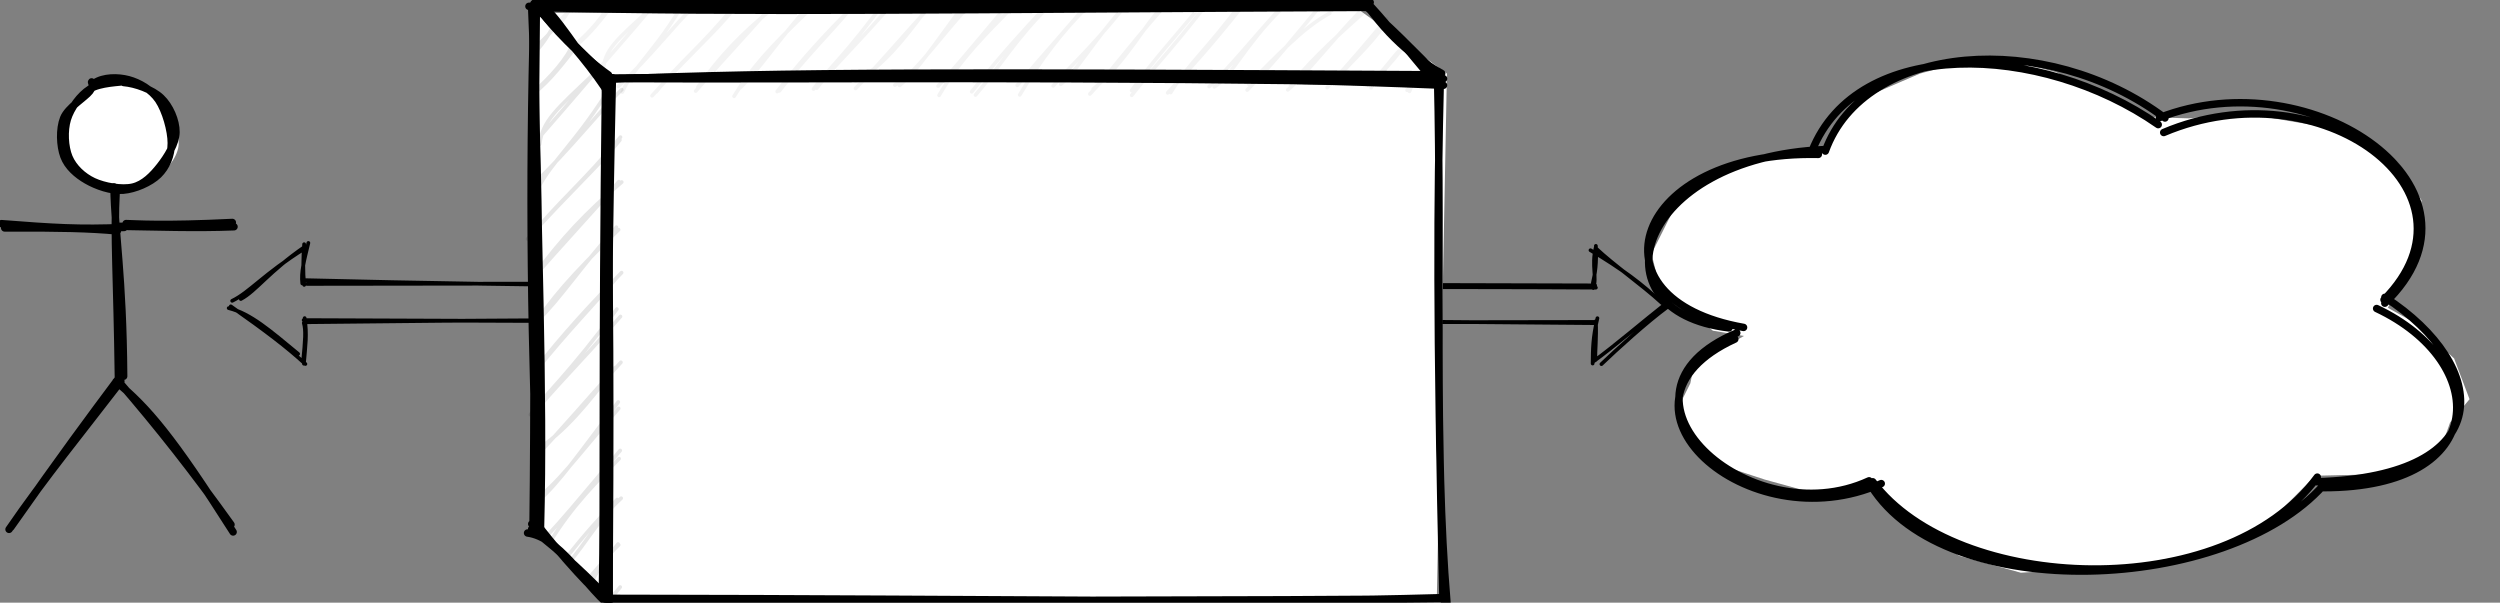 <?xml version="1.0" encoding="UTF-8"?>
<!DOCTYPE svg PUBLIC "-//W3C//DTD SVG 1.1//EN" "http://www.w3.org/Graphics/SVG/1.1/DTD/svg11.dtd">
<svg xmlns="http://www.w3.org/2000/svg" xmlns:xlink="http://www.w3.org/1999/xlink" version="1.1" width="672px" height="162px" viewBox="-0.5 -0.5 672 162" content="&lt;mxfile host=&quot;Electron&quot; modified=&quot;2020-11-18T20:00:52.313Z&quot; agent=&quot;5.0 (X11; Linux x86_64) AppleWebKit/537.36 (KHTML, like Gecko) draw.io/13.9.9 Chrome/85.0.418.121 Electron/10.1.5 Safari/537.36&quot; etag=&quot;8VuTncafjLHZ3lMgqlWb&quot; version=&quot;13.9.9&quot; type=&quot;device&quot; pages=&quot;2&quot;&gt;&lt;diagram id=&quot;Hq7Ji9rV6kvrhaEFR_hB&quot; name=&quot;Page-1&quot;&gt;7H1X15xW0vWv8eXMIodLcm5SNw3czCI1GbrJ8Ou/wyPJtqTHYWxpxvO9lr2s5kATTlXt2rvq0P4B5dpNGqJnYfRp1vyAQOn2A8r/gCAwQaLgr3Nk/zBCE/SHgXwo048H/TTglkf2cRD6ODqXaTZ+duDU981UPj8fTPquy5Lps7FoGPr188MeffP5VZ9Rnn014CZR8/XovUyn4sMohZA/jctZmRefrgx/er42+nTwxycZiyjt158NocIPKDf0/fThU7txWXNO3qd5+fA98Rf2/nhjQ9ZNv+cLF6dzL4sodIvm5OuapXhx+8fHsyxRM398YObuggGu6ef0431P+6fJePZlN71NKM6Cf8H1OOgHHOzhzq1/IvgXA19uk58PwF9vnef4fODLbfLzAfjL08NfXB/+8gZ/NvDV1menh764PvSzGwT/omw/T03ZZdyPrgeBwXyI0hKYhOubfgBjXd+B2WOLqW3AFgw+rkU5Ze4zSs5ZXUHYgLFH300fnR9GPm1/nPjzrMB5nufndsvPOPtntI7YP/Ohn59vl1SA+7+791/g47+S05j/iprpPNE09HX26eZ+QFDwj3g6DPsom+aLm16yYSpBLDBNmZ/nn/rzctHHrSZ7vJ0RPEnZ5frbFo9CH+/+vUuk0Vhk6cdH+tp/PzkjuGq2/Wzooz9LWd9m07CDQz7uxT6G1v755vpToJLox7HiZ0GKUx8Ho4/gkP945p/iB3z4GEL/Rjhh2FfxJHAf4mkep2z4KqLemfSvLIQzBEcRP58++B3bxP009e07rvOFMX4824949OZfdTYlxccNMPsTXw7Ap8s3txomMAlsE8VZY/Vj+XH0o/k/3Yf+xe7PfWX4MPsfH+4TkiLfxg1Q+nM/oL/2gx994zM/gOATIr6LJyBfOYJncX8D6v8+oC7P5F0YxSgKxr4rjDIMS7LUd4BR8vPwIb8OH5x+L3zQbxI+5KObWTrDssws8bB56mm4/wP9On6+Cp53veWXUs+XXgT2iSQlQNjP9v0c87p+OB/+M3OC7/AQzsHkew7wePvzpXV+CR1/ROtf940E3BXIGp95+295djQ+P0zHo9zO+3jf1Yds7OchyT44Ogs233P5LBnPnf3cpT8+0md5I2+icXwvh/yCD77jqb8f1pGv/BKlvnbLT2Pf3Cexr10wS4FY+Lh5Okyf913UCD+Nfjl3n6boNORPX9D70+pvg1U2TftH80bz1H9uezBzw+6fJwOR93Ez+Pk+fvt4pQ9b+49bKXOKoZ8wCYyI5fn8P7PW+TS/bivw8G9e8yuzhHyc/ika8mz6tRBH37f+kDXRVC6f38k3N+an2/w1gPkskt9Fm5+Z5quQ/ZIv/bjjD2LCl2G8ZnED3Gf8Z15OxRz/wTj9JUL2pyIXp7DPIpd6J6WQ+NehS36vdPKpmvBznbtEJTBR2ZTTeefhGRZ/hJ3DGCmwzLdi5z+e7TOk+Ldd6ReyyPvE/ltA9RcUAv6JGvychFPvsIgfKz3f3ujvFDf+Nvr3MzpK4P99o38N69YcN2Vy2niOO5CR/tZg//MabMySeQAh/K+fDnbfQvSzpPZb6gyMCzRQB8Q3rHR9us5n1OGzsP4GgYdBX6It9V7gIe8EHkyj3ynw6L8D7+/A+z8WeCiJ/f7AQ/584L1fc35PyRBvxf4YfMjPD3ofpWBSoy45a9AfdoKL/bj/q9j8u7by/WsrQJKB2/tXA2zzr/jNOMDHvxRu7xRV/lStj/rCgxH0HQ8m3ymrkN+grPKu/9Jfa7Po+fxn2rdR2f0zAZb80jlPRvu53T73mI8g+Q6R/8r2X7pIW6bpW93mPVj9FX39rc0Ef5LCn1pbKPGend6j1t+rt/WJOfyJ8tcfqnj9euXqM4j/pfLYTwWx98tjv2iwn1e7fhV8f17t+lUv/6LG9osO8GPJ4mtF/Z5lP57HOinVLxb2UeKrc3x4wI9f+8lBwJRH+88O+0jVfvFCCPxLV/rJ4z6c8yf/+/GZ/4RLfq3wo2f5fx464M9sgeD4P8n/NnZg/7PY8Vul9f8EdsD/Bez4MqQR6quTfLjx7wAeyOfg8dv3RuL/Ebgh3mHaX7j1J0JYtm8Ly37uju/T0d9ksW91QDZK6vwtIN6jxW8XYz5x03eJ6sf74YtpOlfOMedUIWKSdtg/S0BOHyUIteEDZIppNEXgr3N8PFVCNJbJP+byH8g/Tk0ARs7urPjB+v9oo6H+R95HzT/AOcqx+MeH8fFtbPwHjFD/fP4KrYW/1gHc259vA4ZfpkCAju+B4X+0jwj/BfqIWzn9DOvA1o80CXz+CenOje/bQ/xVwPttZCR+1fq/sLDh26c38m9g+B8HBgx/T2D9Z3EB/+/jwo8k6DP59BMj+qX1Be/iCfyXwRPo9+IJ+ZfAExh6ryZSgoHrhydAIOmtAPt/UN4g+OdrC2DqvVbze+oG/X7mek+HPv821zvmwuG/gLn+PNB+M871LTDyD4lP7HdC4qcDv5P4/HOLuH6bdv3pRgaKYRTyw7/VyGA5GMWJr6L5/9dGxtvrJWsEYONfyPsI8qeabl+1LN5dW4S9w9Sw79WyQH/H4sH8J8T/PQD64xtsUfzpDNCvTguGfEFgofemBX5v9Q2Mfy9oRb9eBfDVxLyb4t6Nh8/d/ecuDP9CEPPfSE78utV/O/n99yyAfc0cvz0m/t3c/S1MfIC0Gk3ZbxOqb+hp773ihH03P/ua8l6jsQYj8Lf1t3c48C+706+hyX/Tk95K4NkgLNmHFU/wL3kXcKUpAnM1/Av+/r7zSdUi/8Sgn/1BP+dvXy/dJsAX/pOu9jXN++hq3xja/na17+9qn/kW9d/3LfQr32Is6yu3+msI9c8Z0Pey0T++WHnyztuA36l1/L7G+ytVRf9J09QPn1VGUZT84Tdqo7+h4T97heDcsKIJuEr3wchvPOvthFY2lGBKTyf61u9swR8bm79ZDPjA779FffQXFqx8KWq+Lh58oxUrJEx/fiX8i1/P+OJ44ouln18c/6cbzr9ql19b2ilwzt8rOv8apD9Lhq+x5z/1tizx11vZCb9D0P6zy36Sc8LL5DPM/Yzt/LQw/A/1lch/Czf/mkXUT0D4V1iO8MPPFiOc70b8mdr478irfyyF/qqFf/O1Z+RbZdA/x6r+fGR+H6OT/0tGh99povyVjf7nV3B/K6PDnxmdgv5cG+z3UGhwvm/DoP+cJ8DfbMXSH6K9+KeU9eOqzl+nvV/S5C+O/z7rLOGvf0XrK8f9X+gi/Pu/ZwZ/bh2Y+Av0dH5Hr+tvbfHXaSj8+073heZ+3+n+o82FTyvh/m4u/B6v+j4V33/fjyj6V/sI5Htu9R8u975TUPm7lfA/4FifcxDsr+BJX6dFxlK+cqL/icbBH+Apn/cIkHfXnnyvNsEv1Jr+26+nfu9a0++t0cN/4QV7KPGnjfTnmzm/riV/bPb82Pn5fUvg3530P9aOQdGvTf3+gdj7lv3dP6H3vuhDvvjhRfJLFP2FF/++VdvjU8/yL+wl39za39yI1FdvVf6Hjfh1Z/0rq375TtS3eOXpF3jRu689ffZm1KcXod5eckKZD5uIeL6jhHClx5rOCmlS3jPgz8W9FcItB5/Cc1OyOSYAf3PMcsQG+HBAt0awPQfrzD29enGM6A9xILUXOCGRSjdJEXJHELK5Fp0CfDUSu3vv3FHFNFbJFmoWoztWziuOewnh9cFZ7r3TYMGII+fpQ+c7Vj49hKEMPr3wTLco0lvmR9Utpi+4i7r9gLB307jHliRaH17oYgGHYuFih3zpOVdqDfxJXLD0gdN38Ikcg/Bq7e6WchyX1ktDM5x5rZL8fNuLYnvwVwS+L66OLTngg40XrXOvYpNc6XUstktg3Goml9SbTNkBONoPnuJ9fSl7/HiFh6xxE7W4TF60+SbZlrpld9fI7Ae7y6fndTlpKFzxEK3AtXuHgXLdFRSksnXEGJprtuuo4DBVUZ+XFlhTeo6rIwYb4rXyimzT+op3TUiEemeemrVvhrLh5AIekdXApObNjaYWhykdqxF0TnhOFsRgxcxOk+abTXoQj1LkStlVwTPUsgY9K170hUIpCgYphYJRHSSpVUFRzElQXB6bNXBmCWtkHgryvrgFuMBdpBhjbrWMJ/L2LNSnnKD27GeSbM471nAljwnazigeBNtVuWCHKV1QqwDnUW6aYjKNa4ucmxHw2jiXFpzh6t/ym91u+o1RuAEcd5lLiEDz+tFU/nG6gKsJgiXYlcLlZFIIfp/6WgnG67teO8rNjvOCsx/ilvXHiqrP52FN0SaAM8kX8B++4e4AWxDWx3JbaXeKq4GxWb0zhUFQ6V3At/Pu1Ac44wWG9EAWs7N+zL7umVWIT8A9TWPsrIcOKYrgkhnLXJvZT9giOoCXs87yMHzwXd71NNx4tKsZUrWoBUoUNWq/8aXkYQIrenfhdFZwYIY1mqoTmKisiHIOQGzpG0uF3JhScQ8zqQom5/FVcW2dqMQeJSVVFyPhg3ujgxkcnFDOozAXVineVlndEL8BSARypKjCedXEXYcYduX7jIF2C+XrzevxfHKu+OrAJTZ4aco94ig+csvMqBSfkgw/Sm1cUzhOuN/ZxC6NrMKg12D77oNOy/TOKWWhM4PCkkKw8dwYrJ0SSgrHi+vAtMoZCaIdUPyjj2C9QOu2DHKboaI2v6z43nVJX3m4UbXmMnPmEd8qKozOb9sDuKMeeQ1MTi1NGM3KGXW+fPqdgwhBqYw209uz0qNjdlmLcM8mjEnXqr1Wq7OEMOJxSnATPIFJ0OPi98NumIWOEnGONUqtGCz+YhSTBOfbxefCXg2qNx04NRx2RzfagRSjFDPDcYCd7/B2x/b9cUXA47C5bMUxLUon8swk47sYtCqYzWm5WM0vIAMrXb26yGjxg7Ob16uEMD0vlyKuY47SXbBCV+YtzW6kLpn4fcZt0Ve5pwAtzE000Fvcu3kTng97rajcmiudey7jJS0c4PDqw1SiTcohGxFOZ5Ux60SlyuEK/THadu5w3bYrVbzLm2HwM+P0NuSat0s/FUJpX3ONG5mUpLVBWHfj7mR25PlPrjSuwb1m7LnV0A1nMZZhBVx5UaRCNDKY6LW6pBbLxCItmqoDKLay7xVS2HtmK6yTcqVyDV75oEMtfOAYigmi9pTbYlGU+JKIO2ud0GsYqVk0L7093VFzZC0YIY7WPa/hVENDmEWrwFG1TJ2LOJJZX+uy92ckvFss0cso4hSHQbhyR3i43jzWRLFtLmUjmzsSEc+9Htkf8wWPXMvYxFrZn0ySm8uJl3Vt3mcyv+iYq3QigCpmVqmjiyIvl+PrLVDBMZ0Y4py174lyW5RcRz3Tn2LxwZ4IaEXqdAZZfUJH8dxJzr5X3urjuX4jAQtg45IqgLPzD/V6sIfHXddYuV3rhcvzTCgz4USBrgoWcKiXE63SROVpNNcmXuqhGmL40ja/BLbCMGFdzpDh1grhQ4Jne2yMIWVE6KXFFmHBx2KnnHu0rZRorz3LPY1NYmI5f3i55WcyG8pzTVaqTAlhAs4D412vHngxVPWJdGpk57m1mC5r6Ih1h1JU61aYukwsghFdIVmUt5dMIHPuOCXtxrKYe2MDdHwkADQsA+Wt9XwHmo/sE65243Gr52OVn92j3197oZTBZGtcccgD41cNwaqZy5wGcNdCvQ3i+fzSfbOMtoIF515y0rbblyJzKDGs8YC9CxVKk7JRNdpjptwM5nauFBGZvZEAf8ZRVBmKZ9vtIU0eDE5rTM8X/UAU/FabqBoOojqGT0kSDKUgjtV+Lo/i1cilBL2xmH2C6wXa6szetC1zn1vcCojSD6xhw22XNY+02AX0dD5ZYeL9+uqaoQ+pGyFrZe1huZK5QT6L3aW8ZCTNE0bh1M00dMYb17D200UeHdQNBXuOiIIGKAVgAz0BTfWyKHD8Uq2x3kqbbEto1wYVYSfFdfqyvnO3vFIgSt3D0L+Kog/ykygfCnUtdK98KOW+sPx9vd0ULDgJCavYwTK8Lskjd/ceRq2ge/DL8+WEXu0gF8N5WaJkeNdSkA5SkdZrL403ojm0WRicqd7wp49J8gbdLnRNn+5GzmdMiqMSc3dBFbZBYwxWI8bNbo9ZmteDwPM7G7ejOYBAn4PN0wuR0PTA6SlhYko+w6Xo4SgKgyY5VrR+g3G+9xgiTvZOmGJWq6BwRVAER7zwmONdi2dMLRvQE+L9OAkQ2txdK/BzD6ADy9kbfgWDwl3vL8xdEK64onQ7zJfXkD4QNTQr/gWXDzc50KC3A1FaLVUFrnztX/nNdU8nLa+XTa8p7llKwgToiVAGrpDvMrUG8zqzdSAyydNPD6hFsvm0YCk0SEy5IE8+wfftvLg0LKko2wXQQ5ZtqZbt1UttWa4f8qsS++MNswE1Al4v3Gs2E+ggqqxsu/Ky9qzL3Ti9jo1rw16JKVCwiV5WqnD4OZDHAl2Lp3MDOaWCSqBg2I2/3pTQ3+3RCUpmZe/uKtf59bxedZU6+WmN1sG5CPN4cNJC2XDBc5IUekc50RUBuMTpt5Sj9mFM64t2p/nUR82HXFdXfrRZQhFYeXUnQrZCtrbe2Olpl1EJXMRXRsWuWX6ZwTM3XSVKBS7euUtYS9cHfbWrE0nYplSZua6f4Hlzpskfu45IF9ySglB7Yy8shszyQpyWBBvrMj760Q7yO8Cl3RoVnLtzMOsTMM+jCHwtDgRqNWrY+Hk6Z3rkd9tw7xn7zPDoNeiEWd9XpXRMbpTalrxEqx4KFn+iD/eSzcsRJ9Zqy+4quOqqMcqJp7OIZZd7mJ+5pqhbrGBHZrCLR0YA1yywise8Oy5MDgeUisFDbnd1NZCQMtFSy5czPJzCzpMiZrjnVaL2OjyZwSM2eA9qRUlhXAHsmUS/PBBqnwd+doqGa0fNsJlaYcU88EvvuoBceMEVQAaK+n6CJL3AUcHynCvwJVOikUrij2JjOc86zsyx3pUGkkPyei9w/SmZdl84ElUrjMRPpfEwdO1epr5LoFuijUm5MWzOAXATm5pJKKFrCj2bztCdDZE4yCJRhSvgrKISHo6zOtALr5Xrud9vTl5MGklsInN8ApVOMUritP7c1uJK4rO15ZXc7jqLHw3jx45IPAXGZOrcfF5HpHZ9l2eFbi/dy3KMdyPt2sbOd2aBcs+MOwlpMauewVGqS/bWa7aOhfB91CkZpmDmxIsepfVqCUDiDRYwFM2hvM7BiZL08NjucyZQ/c2t2Sgvr3ghl12/Q8chOSjjGnI/7YmgyEdZ2K9MgAMF7fbkUTuA7w9UmJNxL7vmmpVFv3EFQw0sodWEHa4gjFkrAkKBTW+P+IShoe8T1zBfuAwpgi0tAH2kNkWYQmf7mwy1b7k8kSQjA4gq86ZeUL1sZIAgiLvVu4AYvEJlvkCnymBrkLBPbVDxIEALgrsm2WaY9vqsN1+2b8HC39yHHSrOmff6i6oPULe384u0OFpqz18RWfJFOnOio8wOc70BBpQm1oRT2j12Ve2QzjSChAG2+17meSPNSKJxIplkl1B+ozT+oDMVOeb7hyP7x6mSrrnVszW3MTZdXHZRYPG+GC5kfbIuXbFPt24Cg1MzRMNT+tZyvTvYS2egm3yX5DXwlCK4c1fn5luWqUOm2u/i1p9kwlIGubqKrbXzm8HZlsM0kOJqIH9faPeVB6+CaPED9Tm216FVQsMgXD2PLeRunSuWywCDLJSXgAs4vFHjpIpUy4F8QQwVmqp8qtRPyu+RM8YvlsCQW6tn2poJkDq6HsgCmmDvvVGr/Apb7eY+rhm5uSVJPa4kApwZkAAKYLHirxpnMVUVmuOgQkwn45nnoF5X6d3hSaKH8XqeJCXde5y4LQW1FDpIMAqGTf6ZN5AoYWQzQTRLgvwrc/XWwnVIHkj4Jk3i1e9vdqC36YnZqduaAW2411Y0TnnKr1DWzxmLV22We2rrDPNdecaorlyx3aEyjg/WHkwQx0F08FLNepleD76QU0BxwZUbjw4snygXHUSma99tvJAyVbJKc8Kwnq6A99z3q+on6xBSFtGdxgaJQORMSfNynUGovokWnVY690Qe/tqoS45DshRibf58cI5QHKsrSEYcJf5e0jQkR808l42ESFDrPlhk3J7ym5/X4i1zDa+DlmfHD4h9F4j1hrnDIvuX8MZDVr5xmaApu5h3irZeyFTRuRgBEaTMZqjXo9/oL4TFZfoiWDkFkDjVmJtAdeWtDDHsNdbajA0tC2/yHiHrBXlMeRZPHGdkIwUxhuESNIboilATW5/drsSzq/FDaHcvY2vThqO4LkVP8IK+HEWHqVO4tnD2kkD65aIZXRDOFg8J7qRv9KpJTE5CplJeujp3qp3BGzhqIJ1sZOwBOHu/euquQJaJiea+b0sNcod4U7FAMxlMkQ23Ayn7HmGxf1yUvbVVnjZNrqaUiITN8L52AN5x92ZtGveUsUk/ycyFS5TTorAZL3dBUkA0PG1rC1EaSjq8tpVW2y8LbZ14U1F2tBNvtaRTiEBwM+zJtS7otokc2L3w5MhBPlXqXX2m7AMKlJtN8pRrLyFDXzgEcitZu47tMkNtqoLrshOVyffefGlS/HJpgAHKYIP0taiETc1hH+eNPBvFFumSFvBGK6FT85htrBAi1ueM4VQrgOK4J7glSWZbA5c9JDS4nbWaCOLINKQ9tMaZLQHoicu3YN/9DJw8L62JDexTwJlsUmcZJKaPSb7syng/Ky7CTBVkiEruywJsoR7SgAx2eQk8rmnavcgdlg/gEWRd0Q6uobIAnESuIEi9mOmJ4UORRL/cFJFTET9TENRVMCfUUdSC7w7mwtuFy6RgYK6nNg+x+3GqPw515V4/dj4JEeOFISRHI6Ygcc70Ik/ekgM9cKZIvWcNpbYk1bE0rJZrrd7ogGPaDePoVEHykxSiYm1XeDc/mNJRnxAgVckjvuxbKxQn+1c4vTmCyC97SLu5ZaxCfBRqp6rUVTjik6lhvSuKM600mNBSJlfi1PCHyvEKMSvRGtHlnW77ttr6mX8+5WPkhOyGtbIgAbICcbak37x+KIQ7cH1GuxOXQm+fBfmIAN9Vbg5DM88Cjji0iaDXq6znnkFnqw+mROjW2j+snuqKWgIOdYinMftoFQu3Ii9HqWipyG1+HGeczPT9DVETocU33QJKgy1slkkeAuZZOimIgqfJXu1vCVkydcQbY6YBu248nzs69+pAXq2EIEdfcy2GJKXDhm7eyOh5GJkjgvxsXRmiWwq6MLsS5wzAwFQPY+D7juwveBBraNMjbCmY3H7lqRsQwlut7jlDXMijY+5Ww2pipDItG1PqGiCJsjAoiwfZInQ6noyg2GpF8DS1Vf8anlpyash7AMFMJY6OEeXcvD131jmFKYksuhnlURkkNkNlr5ytUBCbdsjSNxpOqe2Z6gkEj8oi2PaU+4J5kR1mF3DZAsm3ttZWOD1FkcqEC5ZdLQWxJ1Dj1cOug70Zdz8s+dNR6ogJm5V7QnDRq4ZeERchKDbWmonmwVGrDc1A8oNnC+y0Y15K4j9CivNaQbXI+nTVM7a19QVdqx2TIKhN5OOmt5BgKv4Bbm7WkQpS4hf2yD0yyWivYwpL9HDpdO8VItIelopscdgSzDi4kzfdKuDrnBOqW7tnOvGK9lJBN07qYPy4CcrqsHGksTeA9ZOfX2v2BSEduxERZN12gEBn2usMrKbumx+t8X5BeiuIgopvibPoIbvqgfOjlBGpxFnCjoK7PGUdZqNoZ5ZY+XD4U3+yIZ7yz7O299zlOtvhMWYCdrApg30Qo8WVCuZyZFZjNtPqHN/WlzIrOK9HKMiZxlCdLpd8VEj5UR/i1ey4cn+hgaDsDFxN01aq9I3txreii1yqcgnc03z0CUtgKH3BQ9KpVTGNb/TKtCcE4+upJvAAwrCoD0KHphes9HMBSXptxQvzBYVZLLXS63jA8qyx+AnMIqTcwPRQnYiznKBSwXzp3JaqWn5Zw+px6VhAFq7Mc3kaFmEI5jRg6TgoQ5ULustLD3/ZFY/J4U2Czore/jy2LM4io7vTLGc5Tu3BOyfiTDSrL19uJnwzsIQtUmjmXg4fYxp/CuajNA+NP2v0DOT6aebM4amnW0ArF7vDscBzybrlJHJTxQstumM5k6yW5hdbgMR1TTUVuxvS0THHaIvMWWrYnORW2V4opnMphkxUvIrBNc8HLjFFnySk6rYEHtqp9/GFpqvV9mlrdCUyaVMfsielyhJccgX7SPdrHmImfMhymL/VrNlsHVMEkHNTl4aQAT7omlQTP31hQgwBd6xroZ/iZXiup1ZOaGpRmrD2kHmLmlTlgEKWLhFZGG4diSt4Fr0FdPGs4b9opy7he0/Wgxyy6RLk8Aw9M1t9MtcLJhga+7wT0aV1PacMYlz2COqGlIXo9DHK6iHshcEYTSx3y6+bMMcHuFj0orNjv27W7L7OuyoTctXJh3DpqnHOJqDrXK0C9nyyE7Gw3JjvuzpS5kLAabB0MYbejxHYgTFCf1uP56Y5OFXOWQ0MttaKwjwV3R5g9MPELFRKv+Jdf0k2O3FyeY3fMhRgaHCiwMJTkccyj8WhtPOcy3MoQW8Baynqk0IsfSpbmM0DfKjtu5WMxpm4lEJy/LTNJxhWbYZ1bJPQb35o3LkUMF1yn6thajE0Ssl9masjceiNhjgFuIcq6eTs5gxX5sau3x4BGoRob4u+UVOGdjmrF4dQHWbNlnVplPNwscK3+1I3AYWop5RiUmypskNkfWA9KTPEBiPOXZ9uPESO4X0kB+l6LI+YYnhoTWJL1yDtrV4cL6JmLX2GX3zwYVyKoinom/TgJGdvgQYxPD51wZznGqKtrSLbAVxWyaPZqHQxs7gGYWGMt75FdL47ohcl7StGyAnKzPvZhuQntxTGwBSyXZLHZgWHm/z5OMy6IW3FXapK9b3nPOAiRO5HCPsXbuJGldPZfNQfosaPzVAkiWHmD7GcqqHWHr2eq+x6lkCqxhoxMH9IvSnp62Y3FWzexLtjDJExC+TLiReVz/RgexZpJ4eTIdSQvGvgeFZJyxs7JnNDbmnO4TsXAxYaEkXp7jrlgUjIrrJGl7MFcutuolWg9tb4KpACUW/CxuFqVgpYlxZYcvGmJ2EGcaxcOOkR7WKdYJEQW7E2kA9x8jYFSAWWuPZFmgci+gKUjy1XY9LLrXYy8lq6NzVeXvlZ+Sbrng/w9TpxT4WRizvJtU5U6SCV8SnO30lqrDKyOkutggbO/1jK/bSKROD0sjIlyfL8webH64IXiHmMo3EJcZFQSK3vrHnTmFmTcnRLnA7mLjqtd2E7icFwW9dlsC8l29p8Wj7uuTIsJZa+ZsCa5llY88bwDZzanPggsKtH8CxXHiJv3fscDUVH8s+5TJLUPGSfFGtCxQ85ZYZYUeIGgFuz6dmiDK+j2ADrUyQyLA/fsCXMzq6LMM3usApt2D5Wqsx2WxnmHfAHMBMchu8u8hCK6ppL/NroaTYAeKtASM43k4rnvZwPTS/J0c31sngj5b4QbbstH1OIWeaVoHN3KndOuhtqPO4Vfidv4LQ9rTqcznHVxbghxykzV8ay6ADIxXRWfJAH8GiLvfTsRzjBHY0KARgxmaAbycBhc930tHREwkz4jsrjokapjSfpgxmy/ZxdwDqbJqVISbjepLTzgNCFTis9IMWv/axO73hFQndBNXW4mHg9vGLz84CGPMKVk1VDPcVkA8kMQiwmWhB4rOpqRdp4zSV7kcoLrdj0KLJ770zH+WpEdmFN7NZAJQKEdzWzF7i9+a6Xe5tmJ3z11qf3ri53Dwz2KhFYRzRKcVa/h0LctbPyStEWvFkZjpF0XHS+9gQx8tbU0U7LAtql9TImpLJK2fDQcUid4oeNZGEi+69M76FcMTbC6N3YDb1MPSNE5dfXSlb627VT5oIp2CpAJXpXrhR9iTtuJ+U+CPg1oSA+PlFaGISBu5WYbAgxdT05whkQuphZBSDofR1bWjS87q9B07ReX23E86K3uwvH1JN4ipLZrrD8vIzObNyRlXpNHxaYQpCmzgEYs+HWOK+jgOvkCa4UpF6trkMIgL40m9jMbk0e54UpBQvtR5Mn5Qy9HV2A9FqcJMqhd5WPrmSwCTgMMHLElFg14tvUNHLNzEPQAS+joBnXmM0YnXqGms20efMua3dujlTtIV5TsmMXyYCNpH8KLkEqT16Qo6Z9a3wlouOH2bWCWo6H75A9F08dQKb1vA0SlbcbiSSr6u0Esi59784kVnCCf2uYWVzDs6mFqb0KI5wsL5oSEyaTL7SOUHSIrCflEUHS6QZZfTaheFabuESaU5BHQuXppHm/rHqmvAnQHfLlIT077JsQpUq/gBM48EgVAJu7VJOXOjJJbUjM4zXZV4EpNIc9pSwQ5gAIgrm7I/2I8uqDJOOQCgUGQ7LHbQ2Gq1O9hmhnJMAe+dGtG+iOcOsjqdKbhF6JyA0qak4f4kkP++vyfBY4q5JFP/ueC4+3doOOFzo69wHoLsS5sXUDcq0EWNuMkrgpI2PMwxkU4URm3JtrTxIiH2WDSSLztSb8gp9UGt41HKNFeLiuaimFV4O0wxvrGLt8vG4ZUGekKs5JcdGxqshD8TGcKzwAfzZsFnbSR6WrIKaCZJOaHYFVvWM1Ul28DDVXJ0Z1x5YDTywUu9iA6mOCQvfr6sSYJk50FhlXmq5XKkFCT1Q5ztRuYcica2PqlKsyF6TK65kfstgPJ2oUqpnUlL3L6fwmozTKLWcR60Q6y5bttBxil3bjJcLv0mNt5QNkA2xRzh9XFpSktDpX185LL7acZ4n06HyvuoZ4AFgcoEOckDNKhENIwdkahrZAhUwZonqSSQ+AJWokID2qKzAjl3T4KmHFaeAHzTRDGYCphi7j6LWOT5zPNp1Yw5zKjAiCMJ57ZHipELeElyWkZEokK5MQWo4DVucCt2a451Y0JY2h5yTNu9Aa3joiyKs6ffiSIP6ILw9p31MZOin3JqX1nQm9xK2Voi+FulHVey5Ll+PKGFR4h1Orb0ijBKIdHJ1TSqy9SlFl0/HOBl4mghms2FuIVgel3zRpP4We2fOZA2+E80C3i/akmoPxg50u4KyXDii31Of4mh9PiT1FFvRkhFyXXL1runOZkj7OlNtELIy4DBv78aOldzvsC9+fRxpwtwwY4v6UVN/A7uvG90EWxuYTgm/nl2vDxNx1t5EnU443krKUYdLe8videVT9w5zhdVknuuUR84rP5komnc2atSbn8/pSYsAUlQI2zKHLcHq3pANRAGkIFDu02yXR4mXnKQTkbraUg1W+0ngzTuPOVynpqjOVd6LLGx1p6NqgaHzY2I4AyGE822OcGXSwGSK48OvaQ8Tj5nZHFTMSn7aeTwPqYwtOi7Bj2gxiSfkXebJbFrflUGEKnTNJKh+8k5cGxeXB3ZcRN40dN6AM5WL54eAaUEU1TXtMOt9YCQ0axpHiQIWzA6oGnWNnemYQ81EwxFJpmcjHthw3LPlM3Rsv3JuTN+5uSaKShaacOtLTVDYmIk9js7mtTUuKiVl6aZBGT08n2ynVLF9u9ly6E4WN2fnb4tAZa0co3LWHoAw8KQO5MwD83yLATEylsZ7W3byzaSANbhAb8kx1gPDby1P2RiWe9kJATmaiVI5bDRyfqXHeDg9DRvRK1jFHxOdcFbNzVh5C5CdFepa06CI7NC2NR600JqlClOeVRHwzeknS7eG6gL8Dngy8dwrBwbdjbRtooM8la+wxv5xeN1j6mgfTeo3i5gnShunep9BGw0amJwSILArwMNQ0b9u1kvwPayWm7f7YsMDMGnPJH7f8klzXWoLfVHQElN3JK2rfvt1UihAg29vOeQEc6zGvBI4oopOVHVYMYePByZnPHf3aFEN1714Ilt7XPDVeo8o88Yc5vkAuuSeS5wsF73DP9d4GXXjm7vCCFYB9IN5c6XWlN20q9BezK6nq7AXrFfQ62aASD2N5wHtmDK9+yxtel2OB2Opr/0ivylCX2FSOAKjzi3v210IuHeT+DiOn3gmA5NjMgoZBXjetcj1jCFGDmGqbLcS4U9CFL2p3J27pH0DlNd4DP+LT42PGK+H5UYd2tiHReA0qbJbxdtoN6WZKD54D2Y1cyjfehrAvbDJX2ZtAbDli1vPniVeiptOZrvJse2Xoh7Om5v0my8qKmJv18nznImE8gpaK70qAHrz2Fx4JgZi4wkVQJTWbXk9atUriOrMu4BdBFQVHb0yXsuHl5eYXcjrdzZt5erJCMLt5iP75g/jltYNyMH2sBtUxv6913qS6a5L3mu5PRiT4ED4V7P66NDzBSS/26fWLldZK1IU4727Q5baPr7GxB3vggqpno2cXy2e7ZUkOGbepODlpW3BGrwOYehf5tj3CF91C5rn8wAzRN/0kxDDLwtcYC8G0YOFLIWW5tQJRQreyspqid55te6+3faqaoRZA2hkeb7o1VzVDRJOCxxn+MpHeDYVXqRkTNlvCILaPlrP9wANZpe/Zq2MDWWyceu8mDeqyPXxhY7b9QvSEYWTU1Jx11rn/oKywrrPS4GeamlG5s0/wEs0UE2j79rqQOPfMkrp3xdhzTuHeNYSPTVSujPI9AVp3rqCpnC4qayOmfrVhDbqYN+JZ4peXVZLDnC4PyuH6K9weeJAwe/VEKe1xJsKTj2NEvCTnLembRNcejz3T3TZYquawu9kbZmXXcg1Qp6xsUniqqSSJROncAa+gnbWzRVXEBoFFYGd+ncyuEO/azY9eR4zBcBZnjV+ODhp7XHziIiekMR/WyE4GgQiIJTuhiWqyU+d5Tbmd3psw+snjHsk0vVIljwBmsrBuXfpqRl7i5cwmTNGtsp9NgALqcPyadVsz+D6f4Zeevu0vO4VpiNJsDrM6AYbn0HGrcAfis/2FJNjoggi1GO7exQt/tmtvdx6tq+K+Y8BfknY6saGowIOI1xxGngUnHgpqslCLerIvksqQvmUDObNdFRJxq79N5Aq02ZqgdUo/xRS5JZzSK4yR7RZ3JoLam85StHPVj0SrLoIMFYAr6fdnzUxXReVIdzyXMXKGGRvQPBkiTYHogl52gVlj2Y8CKxTMmttnKOd5bPVn89qBvCqnlphjr6FoJyqnckzB0K0K6ApGjwkZ11OCHPMAvYwNe4yvanQFjmFLe4b2CO+0Rx441yfPW8/4pU5xfHreGFVjrQgMJ1TZBbvuSxI866L0W+RSPYgcmbXXs1D0JaqYUCtdh7EXyQLcoWoNOlMQmTiwYN3ih4QS2SVNPKb24MnJlbJ++c5UvdTDHTiQKWGJhnjhpiiQXaslCzS6gCu2Ytt253BMqQmCplzPxTQFywEwYBQluPYF4wgcJwrqbucgLguzBBPzR89x2JbDuTq7UIoErxStA71+tuquIzdfJuYWRc6ISgD3Y5nfsEs0WwNy2QmyzoO8z/3UibPtDHOpvcqP3cypeOlOHXiWGyMoCB/Z/UHSK6uveoyGMPXg46EiaD59qyWDKc5cvvjQhCdyBwv7FUcKZqYEEY5e65lP4Ux1/S2xFGfxCEkrbVtwBZ5TT0Lom3QVnK3765q7kBZQqx9Q2wTyrYbutDSYcal4BPnGpxFZf6vXufll9fuTlwS0qkh8cK0YEKjV23oQCJcBpTYGwaFMQcFqknuBPLoKrMmx9JmIrTCKzwpXvUQOm1e897zK7Walg3LVxPOhnvS6Ul6htSCDzQ+7VNgo5Kyd1DthAVnCgi9Z1fJKIVnYfn9VPvGC1IAUFgHzW7XwDpy7A17OLm/LQQUR6DhkEs4UAvJc2qTui7p2Ja+jBl9BDhI8Jb1AgBRNJje4wCeV3kwpHzMbSFvuIR5vazcK6mKEBjtcVf5GCqceUbcsu5JFdFW2mxn6x2rABMim0wG45bW+As+qxkoO7/54XfEXeTObbOBTPLN2fhZIO+NL2w89JPVFG21lSoU9wF3PtVYlXVTXTLiEWpM1FUdshRtJwvXEbFYqloHpYYbWTfFUdKfwzJ1l097Y4qmlRfnSMw9W6ljy7BueC6x6JL3x5CGDZ3nxjSAn8pSkyz0pPKAgLuWh7b4j4ayWuQtSwgKiEPuVF8rbFd1PVMtLzCHud2FeJ1tTwTdvO01Ut356eZbKSIjuGpZSmHaO7sm1c9STcF6EeHWKO0iPJtAjw038cPcvGeCdX5sKdsDdwEpCzVC34UUBGk8Dz7vaHV6yDmMhqYfo5gqijtK4Vphse4dJhsTXojChU6u/3HkScUd4aMVBSPieh96Dvl8q70k+6LPaNeZOFD3WXJe9rNKVeK0GRwhZTFTLgzr/d9TisHr09NyqSHRYODDPF3FG0ToDkWaVHOjE08HhdLgnAVLcbNt7eigsOoy2M5N2oTXlVHx1s9neB/+gBoflejtfDk22qrvkxehB64DrVdRjq+VAdEECA3OCp/eTCPbArSVb/MBbtxdqLsVqDoGUFfghLxcZhpeeFwvyJTzURK8etHzx6Hzd9WwER7BTGhNoLIY9DXT+MHQIBEB7sJVZNSnVPfuDg0nAOfWqUfpcTzZhp6+gh5W38Yk2oopZBRyX5zFiF8PEuZpJnDG1w6Z9nrviLjwZGDet3aK1C1wLNbShGbWW8wWgj7i4vPm0sQXIluXqE0aPx5BwZqYlRbOT60Q7lz3PyDl7AdqdS4ObRBKh1fkiVxjc+SLIqQknlTVkGmPnshGReGnQjHk0z5octcl1xixCa77cXhC9TKQxcAk47SnzxfBc3NT2b/2Ysy7gvy1YkS5cDRzpMuwPE61q4w7pRImNLe53NCkF8KMf2yUdhsC5wVDtg6x6dj0PGzq8JwB6fCQrNdz4R8RH52TdaxK248TZ9LtYXDBLa0o0wkuhpzQQNROy3aiuCRWbj482vpp2MKTeJLloGpNzj+CpfgtC3xT0mnaIRG1V+obIbaXG0332ReeOZPwVeavDEncIO+v4cB4rWFhzzw9FyLY4y0EdsgMBQdFek252XED8pANdXeuvo6Sl5TJ0290jRbYay8j3z1fwWVIFzMsKGZZEBr44fE9yuCoCT+6hcqiHuBmipmw/esdAGqwVx9cRerehDHycUOB4etVQ7676bjQPYboStWA8ud0lyYfr0Mj2kuvbxR0prN0Dd7/p6rCBOeG9lmZNfM50YyhiNrJ1LBfRW7/DuuelOtD756PoMw1kVqHCImTpopeqLpTtIGMiujRc/bTCFQk6PbcVcVV6SDytWPLziEp5FPTLRfIm5OJcN8YgJzfXXWZa65AKrQrmWZG9K6eMZJ0G6Bowsfw9OdDONSGJRZQptaao5UvI3rpbBml9cvdA/ovO9WAOp73wDXPXVh/bbruYRXlLLo7pBr7ShxEuSGhESGqBwQIrdif7j+yWEvRIuUpaaPaP5MRsU8jwKZrSO7JqkVneJgnHbjkNSfCLdl9DHIidf3+mg29yuMTERnKh/IhYo24wHMUJgjh5TZeCGpAE6flzWYJ4yYXn6J9dAYbVH/AMa55XxHZ7wGh57R1dE/fXVGfYBS6uu6BhZyzcneB1LrGJZGl4RixaKzB5Lh+7P1RmApyvJiH8XL+VClVfngxQGACpVtsNCRF76u8eyO6Zdgivs7qoP4t+pS87p3NZyXjj1ZNSxhOa9O7iHOeetKKGZuw1GZEyKFoPAd58uquLsYTNvCLpOC+tFQLOtbXD5ZnDbc4N3QgDfgg5VK+XwdZA3qg9hFjD5qxxYXkj3QekNbk5W4uV75traypnDgK8dbvcT7pSoWdNwo7NoVbSc/mIlhGARNtuffb4s7v0rEMaZGKeY25r/BrWkmCvz1sMtfXGH3ZyL00yyUHcTIyYKQIAuexyU6NpaQKZkxp89jmF3Vh+lYKNRpod8D2de2ilVuCMqI9aFIT4rnJ0LdKIastPLtQelzbLyK2oyOXkBCD3IiLstLeQbNi8c+KHkEZrnh0aj7pk3TO2LR2PtNQX7kIoO9Jft/zSW4sd4/TEdYJ5FMdI9TdpexHyw7xQ94wTbjOlpHJeKxy0iyOC2uaW57RxcZ5OXD214oL20Fmt4Tr+rc4gKjJ81nYEe2XoWQyyrId1pVWNK+vtOy87V0W6yhE+rMUgyBVWiwjuWHUlvVW7CmYTt9Q1Ec21H/u1drc6WFJzpkDKXRlEuKiFS0Iv9PAnfnRzQJnR8KREz6zHiTO52LpOFyxPPmoYAyLOJpIEXYtXAbDhrRZDFEh4A3JWueNnmRnF7OK6WQTfykefnWZmsASm1Gjd7mLu66tJ8rtGUvkxYAA7bbJDRcQoqHCLHKM6YP3RvDQyPMZHI4ukc8bPniwog56LAWQbugF6CZuciAsk3eeoEo8ag52MiRnP7j+Ebkmbs8RZvUGZQMZC3iN829MuZvYQFItmlzt3rtStG9k1eU+JezBZQpaj7njilUDEeGie+dMbgpOE9csmnAHyJER+UvSbAVDv5BVVfZSU2vmZ7nGmtjzZNwXJGLky0ZnU8Esdrrd7W3CPkM0sbiNyAoqtxlX35WSJ3UHc4Za8kuaWmKVC8XB7qr0X0u/+2ToQG5G7ePe7Lt3N5LEWZ4bNLwvgKPg8Y4/STW7mFhE3BhUEfTLSe7uRQjE8pGC6qfBqbPf6mDOcpx907KPgxnKJjHYJOgtQwXH4OGvdxTE1hwLklqAm0rvmuOAM++nVGAusdx4oJX2Td5Q+TmdHKiRJpXUyiZ0N9Akb6dRkfsiJkD4oQWytr6QjXcdor69RbhVXMJJbT6y9M50KCEh4hZ7IPhMLuEwNAHZnr4UtdfsZnxn/WjOFC/VPnVxfb7xNZQrFZDfFviLMjhICsgnhnV9UlDr5QtxZ3qlMC8K2m7bIOKk4tNyR5SEGjB1IFcQWW2ACoYK4yXDuHdk9lRRFj3Pde82h3rTesztT+kKfnDDaQxIXFF3ZCIgORfr+kulcIKLFlW4Ur2Rev56+PQdbPj9FODByvTRfBZ+MKsex53tu96us8ZUYO5IwHU/AYtoleJmR1nKM4CiuyHL2ejMJ8roRgn68cojA7BbkD5apuPvpUBcjHgFHVCXz5MSbM53qyiq85TbUMmWvqmvwN7vRjHGgKw6BHLzvjKwiKJxwZb+hnKA7m/R8IOSsYmNXyLZrhRXsStbifnKmfnFRerktjs6dqyZg8paXr4M+prxyENg/12gxERzWZbcLzEQg+NkB1bTbNRYhoEgyzru3s+0EQDAex6jh4Qr3G4amw3Te7utc4OHLb6/b4jEayMv82KYbYnDV21oSThGxCNW0o0a2ZZsqvpXCTdVabUEJO8g2PabX7UxjxXNlyENtqD7YUkyAwlDf7xF/pbgGsH4co6kQKFaxfZJvPVDOFo5ZoyghiMjIJDtY0uc2VXjRJpapekAcQEP6WKEi2g0lQa9VGKL3fBM+rD49Zus2KsvVXHNTDJr0heNYvt1zZyBJsVvvgft8VKx1LlbY6s50ygldj/VpFywCna31V2z4Eey/LcYRr0aPDvJ4gW8WJgldYsCbGysBw+WVcVbF1USoY7e9DOy0vBJ9I7U2ShGQZxhT5M+6+qgUSi3jaYMed+3mxiRR129Mi1JOIOqO4OmEUZgdF5F99cQDIAiELH7Vx3D2QMfXqUQ6fVt1YchctgT5Bgy4cUj5AA7hHqPsAqSw+1Rc5aJFUKBMMuRF5WoIkqjMG/e5YQyHQBgqFd0DXU1BdhrPgeQEs7ldAxPG5rtbiR+6I8CyKL9w0mhIScTXFREvZbZrZ6vAJrVht8rb21HnEyjZy97gl74CmShGLyUtPQKIQE3kxh1gppjLBCVdNx6obojFJMeT+wSyGxjGWUPVPx6jrgVhQLteTfxF0LjLG/u5MLXs+v6j5YHkdwVdULfx0lU0GyRBvspPVjQyNXuVzonOsDevwhaRr53s3471yjTsnAhV3monDnHVu5uIyytcexuBZSb/VhEftFug+z1uuE/s+nQMFOsPqHo+3AxIWSB0ywZ6tjEGqPHZ1Sr9QPbJxXWn+rAV+hA5AzUSRlDFdL7ZhTX26eSNQtmzwvkeAWuOvsYhtUxgQjB2efBsUJVDWlF865GVF4y96lGOYUqEXFWrwSB3dxvnfAXWbgaZqyrAHbEk56Lae+sX6dHKDxe5ZFldjZUNm9viktV48FSyJ++QTK8GgyC0DaAv0gtn8VpwdLc44MoPI3Ib2VPbJ3WbTOODWtqNm4A+0I37467fBoCQWJ2ElGAHOHVzb6zFa9aTA6kHeJqoEVMe98O4F/q6v47onLtJuYW3A+TcM5usKztV28IuDDKfao1VbzOkUWdPlmckworgqN8gR7EhexBgtdnoO9i/UURF2XaO1f1DvzGGf3/50VtpKWW34IPVLx7lwtp8+ruEnvD5oRp2ln80BW5mQUJOY6b80aeJZfGA3iNBmLdKpECivrvLtX7yoipSvozllyE4SlF6CHR6FPltCSXRtzfXKdcMfesYpBMwAbGYZZfW6f9r782WWFWWLMGvyccyYx4eAQFinkHwxgxiFCCmr+8InXuz7liZ2ZlZbWVddvYx25LYoYhwD/e1PNxduSF/4Z5h3Fjd5LO359R9VQGEH7A4m3oBq1cVYFHACSmiezkojf2hb/XRjI5/xxLLrpVQAM7Zilmfv+BZD+qj7xz4t+J3Y/nK6tbMzSWfXcritkY7v/i8Mm/2Jj+L2YdXqwmrGoRfdukqF4A4qxaefbZ2isljlnieCZl46jv7asXxxN/+aWZ1HL3MpQdMKY7ErxvR6TsxX2IxEG6p1zBGdwN2ikQLz/SnaiGEWWs2NUu5FJp+FVB0+6qrnW6IVd5e0PojRFw7ZR9GdLmOtGGrnCuylh47+UOcTg26hm4iInSMxYx8M2tWaRrC+iKHtuiH+D6/FqKZzLVhfZAx/uMCy66MXwolUmr7YEm8XKoTOr84iq67bZbiM0DO66OsGIY8yL6IN2qjTGCRDut7ZD2wiQvY/GNQKA5h+OL7qCLKMMKyGek6U7MJ6+gU2FR/i9BfxaDFzTDDdGuL7+t2tULDgUaWOMYOIS+6zqrWduqrT4+IMkRxxHGr+7ykBWvWjZK6H/Gb6i6YHk0LHaoQSkeu1LbhNCO6knCMwlmqTd04Cf2+DVE28XfV3LIE/dDcWuEAlswDV3E9A3r/iCvl11ydiir4GlU9Dvd8tBlFLGYjDJWsGmXK/mqsPx331aY+oEWiVSR6u6JMlozB2Iv9NWd+CdGcon3bA0qIELEpFmBIj8rer9UtJeaJmb805gWxgvf5QeTn64Ni6NcFLvnVVK8v9vngdSzE7VEHuZuGWvGEMmm47BG2UkHIjw5s0M6wdl/yQFKmS0qz0VXFEpnNodjK1dJUa5Qw2p/xstJqZ4sQWQVDdA/Uex8pLyjth3hby/4BxEzmBHUVdUE7FVsCusO1Yr0GjC9QrUeu9fBpqvBOxS+WePcd1djUYMULu9WxjYHTE/iytr67FQR9S3PXN9Tz5WNQ3iuL3jk1flXgu8CxI7/6heFK3BRD7Lwp7rsSL+uM7ZWqw0Hkfuf2d29lHkxEwYRwO7i7L7kl7pbvqlnYUbngfZYptejenZzQotc0R4juraUOLsTKTjKstDWNRUY/fhxccXBDe+75Kozn/hUjWqU5QJP4gX3p2+f0REEMAcl9u07sXN/9OJUHG8TaW5NQyKhFXhQpOabz4nhcjxdvKmIufJvBOls63xAxAPtb1/ptCoSP2wLOPKbuydOcraAdnc8vFuMACWg9V3G7dw0RNowkNiXzUkjwVs9ibDlsL/rndercP/caifjO0DZbIY7faybYf2yUXShX5lqtPSzDeC8JMQTIH5W1J98V2W4cQxqvois6z+HtRirT4OMQTyjvT8c+h1L4OusrNZ1iCC/i89G7hnNNgCrZlDfK2DQX3OxEj10z9mWz0a71uJMwX/2VPemw6EXwzR53ktp7guzUvwwEKePGEO04VgjTzqE/ydKEOReBbxAN/6CPSw5hBzDp4DjuT21+4L22ZbXLvDGwMRHnBaHlaqQQK8q//Poa/5NWf/+RX5og/+aXJv71R1v+ovffP2pRzCD/vIfVf66rHP3/q35h/z1N3/62DTD1t60a/0m/sP9oB/J/9j3/rT+kg/97Oor/n9+MzIOWQFz/aEbGk1VMouAvNSf+0YwMuL2iIrkiTF7P+5crYiMa95FEofSNlc/nT+qGged0kvfQiAhT6ozQqCnirjh45q4hmo3ICbKoE5LHOe3zqXafqx3UQU2COcFbV9QlZJikto6UMKNXXSOWxdgFsY490RkgPNyBOcyeZNdcAczI+NoFBuj7ftHsfdPjWHX0rykWbeE6CYOzHEDlYElP4cm9N081OpHjRYHbuO+yFTwL3BGDQ+XZ7gdj7y1YbSvUHQG/KvZDfDmrRiPfPbxLg+7rG72ymKm+SNgd+QQWIzk759mC8lUWDWmkhGPU5Z5PuNdUFZ42jcZroh05L5o8fwDfwDb5xMy3jc+aFe+E+gyCN3+0nPMMPE9M4gk7pep701u+0kVzs8H4as/PzHOcGwiCsyzWczwfRLN/mY3ogS+F8RA6VOanzv1GcT2JjBX8kmb1K/V0gZIjq5ySWmCw2xUn8BbneiKbxGulIfQvoFzIF0ywCa6c9zgZ7E9d1k2saLcWXIraZS5t+sAbv0/m1vawPpmFd0SnFXVOGGRzT6xxQ99AqysdeniELnC16hVYVQ1mZMdqJESr8XqqHnKX65LBKesAHB1hrDjgCakWwnpeoIMS2y/RkDngbEQcHQKjEHDGNK8dEdo8qiPka/Y9dCyii8L6qL1aXPgq+hqVOEUwl8CGyW6jiYcoEwkBoBaroPCcWdeEQp0nnF5a/e4jJcxK/bezOp9D4DXOy0U2JVh0j8nG6pETTL3paqC8h7bzz20fg5zFUp7YnnSOcjbNiXBentMSenq5TTw62QA0PYMtrqSTgoHRkqd44rmKayuuRpbW0EzxWIYGq684CmdVnkx/X2+oKFzGIJxsZf65BIaXK6po1DFexFDjKJQ3N6ZbBtHgVvBJXq+MkrpeK2Q+rb4CKhYc3wDfwqx29j7uuFrR3FsnE5xb7+Oi75icbY6MndkBA9Tp5KHL++nK9228tkLxV0UGStznSiqeRQPTCXj3OmYVQEwDPB2Bp/EI7Dns3ZVRTh87iDhxR/OhcXeibqfKKt0tX0gtc/2kAlk+CcPBnhT+kkiNr6VYEM1UtPSnCXnfN2wGp54UkWsegXqa0ma/XQWlqz2z7ujg1xmeVolruEh+1kKJ+NOyYw8r248BhkzimG8eXAv0hm/cUtAyn3BjWZwEvq45+SmBJV8f5kI9Oo7g1pLs+HyIwLQpp2Bwcf56h9N4AVABEwdeEO4VxVpaf4T2Hx7QFdERxJU76llPJ/VUJhV4rMkQHUKInR7MSlL5+PCnspJIaqWKr1MhpOOlAbCXHAHnMO8XXOk1a3Ql7uOviZ03nlPipAIlBHys7h8bwU8jEENLNN6lyaIb9R0nc2Z8GIYe9+XKsCydzC0WuPZwj4YMRRTxSuaK8I9s07dcegNH3rXIR3BE4RVEGH54HKCBRodwR/ehds/OKpNo9095GzSzU2V3Po+W8LmH4H162tl081jBtjdfbO4dYa4Dnjzgvg/4A2gc8iU4ciwVTnF7l7bkbe+Jb3FrusNUDDUVaipqgI/YNSc1gGO6F6AbehHx7eSWsARzWwE15WavdnlJaSaJjZsEkONySEMpg3Gaj9NWEVa8QzN/AYDPH5LPC9waYP6bVKKD6PmHzwdurfNr+k7FJDTwQPlK8JmBnIS4GINH4baAcSoXlQ4NbPG0KssJeZu348UCg4vEbs6RFXVC7XyFdT0Jksq7kTxHWoTQXEwKE5U6NV5i2L6CD/RL1J85spvRQZdAKG9nbqO6/04dYvpBmVHKIluRHqIFg6bZVPPN4CmZirFK7D7147LhfQS1X+rlbmceF3maPIC+TuLnnQdleO2KrPzKN8duXhtdij7L6j4lNjtUT0dgBDpLFzoIE/qerl51Z3YVfajI7MzaC7UvX1XT9cHssujARPKVjBPqVAFaw2ewPBO1J039uqqhsS3BlPREHtzk7Xjw7KfDiX0VvCfAPuXHLyj9IC6wL8JdPMHGLOqzF2hcvgWYSRTNN/l8HQhio/rxicPxCTj/aMLokR2KrDKoFKEdmfVJsHBGBHkPIgTeIMUqE20lOpXGvCJ5WxaOOo4wGVM5kXCyYUMXSXm1myjFx0QBniK0a14ywbZ23KuApnOlRVoj2+M9OMr4HAcFqSJ00zb3eUhiEYnD+RKENZ8FyjLA905LddLq88YH5sSJj8VHWeP4Gsvv0nC3c0E8P0wzfaz37STAatg9MzT+scFr5LL7UleZh3SxZlZ/y425mGJSoxQpJeO7QpJjGk9ylY5ped55MB3A9rLkmyjU/iNhyPYc8FUn1eL8cSfTz1G7mBVTasipInvTIZy+gVLoKcUX2czBMUI1XrgNww7R90TyxyubFdZMKICDioBgCKf9VDW68D7Y5BUxY6o+iysR6tWIGyyAd2G4/0FNGvZpYmiDIbjpg2q95jzfGG0Q+hAFm+iXn6TZcJaAHaUKM/9dQKgG5TQLy+EvqPr3jYZfzMTd1K/HXnOVGO/Ix0CMhGmEQXO8n88EZhvMSzL4UhgfqCDDu5fRkSJcappiPWOPIhqRIIirurV2uwsUY55pWtqd9XTChkrdubgIHVj6dsmnl/LIsB3f488AZwM1ghrwgndeLsAkL6NcYPASX+hL9KT4QmivZiK4dw39+OXcdkEWD8fZSvQYNJBxS+0Zuxb2S01CwPzDaOstyGfhpY07xJSSdKEjvdVcTxpp/4pm9YFujCsaYGLfv6s8ge+uSUkabrMQ5KhG4U0Ix7GYV5V6/bF97LD0n9XWZ+j+O05QAN+JIWEFbPKy981/sRSmbTMqqweieFdhfnE70T93I6H3LhQytTFN9of3N3vUIt4BmkGoQ50qy3rpHAFVnpHvaBPgNLkADbNcQ6N08GIwfK6p/StsHg7/9bvjsec8yz2uzyVYSwrz3h6eWuB9Bm0diRerbb7GCI5e3piIzXCW+uuDYT2ghfJRmBpikaV/NEtB/iqbmade5gPEAjA6HGaZ/3wOHS42okcME75fRhCl3Aqsfj5+1wloP48jYFVwPlsCI/USuzG+dGnzkvmUdoTHpqrwUzKn621p4M0Hs0F1ZxbNuglXputs8/GwH4uEgsRP6rJbvkYk7/j/+W8H9xl99KKTbnE/3ylEp2pRJP5mvkLctBopPcQ7hW4k0l9sL3auEFWfFEvWK12VDFdr4kIOEx6Sg8zaHzYkoIVnEr3yG41ZSsETpfyYtMu4NO120emtPBu1RF8sxHCTtGF0m/dJmkRGFWv5rGZp5X6d6U8yNvtIat7ERx+bV3due5dXQmdlVNX4kTVq5sZ+XYqy6rd+prT0oTut0cPqJTr2dXH76ccVvHlEGI9+AcAxFmd+S6F0NPPnjbSVYeLLHhaQZJFp9awsq71Q/+OPhCRHIS2PElETi17p6o1u27HNdvRcVJhUtafbu1iVSFWf430ZBLnOVAejqR16taN+FeloC7I8G7jTO2ygpXTDO7uzClAUGvOOK4uufMo+pDrjEWRx6JAMdFhhWM9rqWzgeP/Lr2NdEwJCgIcpXj2OPscrZbpw7DEW83JQR10KkSgZQOYC1yy0ILuUjET710aPZFyKL93ZY5Hpj3MJ96dXavn0pZuPYOzSskaLnCvUoO7OiLhEVO2Qnxn2OWnxi8xJTJ4xQxGAECwcmHrJxHn2TMjdvoRRK+j2HoNsXI5InBNrwDNArsWRVhC3F7clwH9zBwTLwk4o5ipG17uhfcBXoTcspuHOhNUOOEyWpsQzDZePPg9Ku/hNrH6tsHv7lCM6I786VqiNj3WKUS+qUBtvzgBeInDVJwLtZGeMlG7I7F36jaGWDF9DMfvZdjthC4swWlN0vfGlW3icV66+uoDSaDOQ1rBQ9O7TYDWGM+t27gBDizNEu0LC+9RJs02pt9IyqN2RYcdna/T0spMCOGYZReJXOIypw7dGBQS6cYHFpYruUx/Dr+uboHKC54DtZBPSsh98RD2/jjHRNsHk2musdyH4XgcCEQB/VUExOohNFfQQ3L0U5W410vhmKouBn9X3o/MyyvIppfdKZMZXnpqWDugXHz1nKjr7X3IygX+DAsN+SbrkfKKfu2USYpSBpxGoD7nCzIP9q3OfhzcFXm+NXXg/XOGrpDBP6oSWrQFSqJ7x0+1TaO198B+E7+HL3cafM0EzrXJP8pg4YKHOTKr9MX+jBVe41q2wVI+a0AnU9fLUCmUi/JIJx28lWzVRkgeG3+JwR0spjmCcUnUfZg3pkJktXr8M7IzPOd7dBqwf3sQ+DnNRzXi9XtjluLWhRGiZXscBe2G0pd730/OOYLpGaf7CTMVPGt7djeRwmZ8EF9ZkgZdgmHlTruJFK1Cxc0vG2FSBYbl91z79Ad9HewBWKyahijrVM0wqG4sqDLCbAcVE9HunaHWawbUZfti+YUxr1hhse7Id9KuP4ALgsd4s5hVJdqoyiBonc/+ItIxM+jOGjqyOpJ4gX0vLdHELs9p6tlWE299RgThuVbVsE4+4SkjvYS84kl5ngvyljFqPV5kAr9pYRlA0/nf9Wr5whlGxCnM8zJ9u3mUF6dUmWnsDYbTmWuNJMLb1eYkrgl8LqT6PgAeQIFntRn5R0vGxGyFWYY5xUKCTxH2wIXsQbs9s5cysKCEYaxcD7PI00Q9mxY84GZki1o7bVAqrczrYV1yKRD4EwKkiHaAvC9FMBA4IYYy+UFN00NoX12UxeUaDzTHa1cv8S/zzp2EtnIuM33UmQAI2zaJ8sAApGmHhAy8Rq3G/ZGDcupE/xMEbqlfzeSsZisZFPeLxP60EPEx0pzK+WlFyzLThOUU7tBVJxV/LSItfwbbYoqI04NFwuhowsJFqRqMPNPhmLpAb4o8xg74RFK/nNMaLoILjvJj68okbuoGcL1+G+SzP1TjaZuENhnlVcdQ1NjTLeU9VL/S14dhIpQ/C6+cC8VXg+X3bklbd8bYRy+D7W4E81dj6433lcJb53tUfcYp/ka+3eDjGNYiSa+bXA6zk8qbBsI9Huw7fB9/A05zARKPKS5H6k/k7WJ+hIvpOxMLPdnxvwQUrjL1pfmfmMnCYOJtvo34aynUDEN7Isfpm4JObgT81jKmJzfDgJZzHtYCtwE+cRjdNBp6LhoOuXM9Xfei+r3mMUqgf24Y4/QAzsEU1SY7G7Hzsm/2DT+pnEjF0VsX6+EiPnmyZMXBaMUniq5GjVAf/oh8fCi3g5hx267qOSOoTTri28skfcpwHonQrEDAhUyz2jneQekzWZgNOf/cbAUZqjpvXrC7DrjuF9/hjX6oM/zJC3nifQH3BTKyhrsYaSo2IwNNqdJl0itvmKW69eOtGiCzHLhm651a6U4JdQPCj0XVLNCP/9c2R57HpTifCZv8tXFwAznXdL1dPQwfYvGTAyYYxFFXAh7vL4Ve415VgdFsMmwKkDUJNT57NXcZRB+LznpX0mk5NMxtaaJl4ouSd1WQ1itXSfmc/mQKa+ZNYgUdAYjKDfHFpml5evabkQBj5GfykvD+fwCacWBypJ49GsviJ3mdHLtUsq32v3Xbk987WDBEy/OV+qZbx/MYZ2Ot+G+S/XNUwdjrYyTz3q8M4R3A4WV6IsDjhoBUDtGoQ0jKoyhahlqFfTpYYfnmKSRbDnZ73RoiiXJmTmz2G4+8/0aIEOpGC3OwIK2okCoZwp6axn/JNK76k0QIdvPDHfmopWW55UTf6EgXgiyGonuRa0YjG6SskP3p1scB5PVtmkldFU3q3t4nyQPnJitPxFIgPeFtRwmK0gS6jTWfG6X4JUwveFtWQHQ3Fo3AwN/A2xU8C8H2B+mL3Z/hlmbFjIG5VKMMMt9HZLgz20D1mcmToINMGAMpsxfzQIbN1YZKIrknAawRwMrdoL83e1GFo4CZF1JIUmSW4znx2EqQ+78C9VNd+NRAIiZfG0YsG9OZmlf65PmZNcUVVBki0KLEiRLOxRC65fQP/Ou3akb6KIbv0ESJBsp2wdBF0gZCBfpajVTAvMmaY3GNU2h1tAM6BTVCvKRs9a1KM1dY9wWEbLTAZjIBkdEhe0PpLtGudy3V+HMFQtXbxm7LM7B69iy8V7WuQ/24r8ejUuUa3An2FxkpBa8a4rN8NEDAmEXPCFErUCd8Q0mXGclQQ2uKVxX9Xu9yTSNk/NC08NDpsPrsMUcFSaKEVsGE25JBYpq+dvOlgP9Z0Fv/E4FPKWMrTlKgn+evnsS0tcjUGVy/S7o9VyEQw9hGV6QI0IP2By5cxfvQI+sz7aPcZNuCQtk/xWdFQGGQpuTahJN+9+lHnB+6io4/E9qbnHvfWn9K2GO8c9QL8valE7yye1vps7QNYK3Fq08S/bnaikv0BaPcl22l0geH8Q0Vd0ZkAKlVcDrsfphu/PBfXOxyhjdcVtDeRpt2H4I96avU328+ftazwuxQQ8Q3BVE02aiAXcUBKZ1JaLwpmlOnoL2wPt7ZN9mHq9H3G1QC+LNpx97MIf97YecBop1p9w+r7nBjmLtEcNlfZ37+64/s7Mng4ZelDkHxMBLjZuU4EY314XWIvJoSuKvcSj+1Og730dFw07TN/WYQ05fRiF/htZHiomkVAvx/598DpHctgGm0oKT0dhcMxnT0uj4/es2kMY7Gp/cayCksBTjIgBPlLBJcKz1Nk2zAEnOEoyo4YvgLu8Q1xKnYKl77SA/nXewilSuiGCKtKjmAFvpS9uvUt3ar/o9wSH4nGC0vJK0pimApYegxOlAQJTki3dTpyLZo8fRPKNi7At4ap/hUTw0uCEDsJ2twhs6J1J/JmZmDf4MhEXXrR8RD6ge4Rbql8VcCXkI/1XAcYi71T1vuKmrBPea8MjMMEOAvFoGQbhr/b1YUIpij+JyaPrJVXYzlMrcO16k1ZyI3a/LyZEfqm0HV5PTH7eOtrEUtCtCGWpyO7WFxnklkn3Fr9y7j6MPgaofteEWjXqHR2S+7PeWk+4pZNJfXh60rXZpKmkM+KsZ701QFifz2V+YyDEO0bcl1tPInGJztADiXrVce/LEqmhwjsdgvjnvawCtG3nfyefn4/V0qEQCIRTnlOETivsI3OB8+TOEW9sS34hTZ5bc9halsS0fvHpV7mad+X99S3iIzZKejxjLY1kiSmZXxYe50Kk3aYIm8YXcDEMRpotpMaMEDGpM/nUKAZNIpT6ubWniPtS9yUNH53/UX7y3B9Pocr19XveeAdqm+1Z8nxJopFvg0ueiaYGqppr3jop8Ubm+bsFmBV9nmE5t3DzKCb0YiKZsso9HUtGKz9TXYdpQ+7ILZSM49pO3w3syIJggqJIn0TykXEX1dr+Ibm5fm0vJFp6wJ/PX+NRsD/7vVuqsDM7hYpzjv8xa/vW/rtpfdQvhGjAaXa+owZfP9MSy9RmwGSM3n03reM+4No+jCE46nIjcMu/lKI63SfMCUjUlY3JYJ73+6eaAk4hJjrSgfWPF7UCPaij+teiCjs5qQGKzS1e4aTxEJjVKbhq9XIXb8zRrGI/YgmjyYADT5jl6Fwg1Vlx0NmZDB24TP/cZpFno+mhflSs5WIbHJkgY4s9rskXRz2GIKWQ6tzh433ys995AaHQkpYtJqur/BZZ4V2ka5KfSFWruN8xWhvCti+NtMXuz7cmrG/MLj9zb9JSuqQU01GyozkaJlcPADyKzXq62OEnZe3f2BrXn0u76SJVyXdNzx1kXNJWVqDNOPF6iOxZ99AF1isYoiujK3Yh9dmmSOVpbNKCul26ytBTVIRTj/h8N4P3VjBVmeaSyl9Au9ays88yWGFpjoOePv7fRT1C71ZYMLETtnyhPWXyO8G33CxADwzOvSH4QikeURgjgPl65G+Nan93tGk28dxf1zsslJAgHVkoJJlkDRXPGL9IpL3xin8/D7gzRDJhfLoo0XcQ3EJiiy3NG6a9DJtj5PxS8TcSLe+/kCk1tvouSSjhmN59LJHhJu4AL4EXXdOudvykPUo2gXoaRPjft87sCpWFY8eOml2ZTA9AKMwSCibg5AYSWIdL3tlcldnhWR6QA+UmKOtuzpgb51bxqP4pRK2vGkM3qGJ0ehpKH17Qf/WXa9VKKR1L2AVe9qXUnUbl4tDGyoV4pijs0b/ld14Gn0aW4HvtHJDTqS0lH0NUZzoUo6FIfuhmvZilbBnbynNX99XyF9i77qzX5mxRt2NfU+byAx/4AlLLz5Px4gq+9vdR4objZhgi2Cu1IJ/xm30oUc00Gc5t8n7xA8yj68o2yiKQaT4O3WAPpf3aqSRvsOgt8CiHrbtB50S3/eIi2X0hekKh9K81u33UyijMOxOIW2kT5VLnvMEgIysTbBjLprxwbcS5bxuAFTpPx4Hmp4RBoOwKKkfwqBQtkyVSNZ2jQVV+vOpRPzpoO0gRLtFA7d0ti6/Y8LvtM9Znqd6/pKRcbdTXxuXCNh+AfUsJdiUSB0Z+/nM8e9g1DSPIN1R98QuyMuSic3c9ftOsx3GpsVuzzSTSOirlx9qg+WnODO+GodqHPmNrB20r8oAjwjunJJvPYxk+KMg0rIoi/epYJEsDz3Y+b4UNxMWbLttqvDVy663SFx1FXlLcQDYnNFkD2/SiCM5UtGs4PKh0WvIOKTzIIeJn6JbPKdQSK0JZ2SymWRfsoXEfM60cJXKGclKMr8BH0Y+TgWPG7UK8p7/rtmfJ4wMkN/BfiK/wPbxEINg740Vrd44gosMYV4p70R4b0iHnx058Jqc5PlaZgzAy9N6Ahk0wCH7npS0WwJjnOIjm5z8OFw5zddXEUnwau6st44tv+/tcPqa0oQyUyZwkvAI36SPuhejPzyJG/jGuCWKRKCxl5i/V/f228N8yVKTg83FW9e/lbCRw+cTUV9dFDZ0nNdMc5OVPmpG5D9GbPwCvLd6ZEtk3aUhFe3txcdCnJkFrg0RAcYWXneeppsQ2fvmwHC654TDwAKrxOBpdQB8f72l7g4sezxVKTJD/C1lOXVrswWQr1YAbvTpPrHz+w0a/POqMnr0y5i27v1eAwZ57qRhsKxNSki+q5Xzp/BrQ7DUQoN98JNyXn3H6d8ykgArPNAPOVvSDiBYfOPz7IkqDfyVMWkGSokVOUqUtJLP5O1Z/ks/aWxhxJWWVlX7HoZLUmwUx5jakmRPBIAuVWPlBt6TcLuak0USXd0PvGstqbe2D/MM2QRNSRFmP4vXEnGbu9QKL4gr/2o+DThvBAVwLjC9RXnEGd0/Sf9ppFXu5YzTcJEtE7MbS7GLGa8Jbp6LtBGsYN6oF2DAVy5woqKdT5iH1Kb8KiSDFkDVYj7jkM/h+7JdVJh7Q1SEw5c4dOBtQZj8pWOFR1LqS+jT/vNR6/zHFTggLf61M54nr7l1fEb8bKb+O/a7XmGAqTwITz/adwbzAcDCp9qegIBqsztLtZT6bE3F2HT1N+0ZXFyMrw7plnp5tGZwdczcD9+PtmE2L+zcpayTyAHNekiXHnCyJNXPSJnCe/AxOukq1t68S/GnlQM8AfaYTN43UOTzAJ6Uj2A9WLh+rdSEy7p9gBhGeINX/+jt7b0ngK6/JHfaXbMob+7R1D+W7N1rCrwTzZ1P8DzXcpN1oAqfSDXaREXqTE8FWBBegMiHyQv0R8NNzWqWh0d3DxhTBTvTGvzRUIF86+oE8OPV1F7IAQcv5koBeFzzpYxG13c6R3lUVJNfeTSvfIx4pyPA6MEgiOWqR3VMk/KAFEtMV25tifTQ5U0JHh3wfVxj89pHzBRaXrXre7OEavr58z68tE7T/DEpGvasP5vdPLqvqfwiA5D5peDE0A4pQs4sCW1dGzTcF6mLHpGUoLNQ560AIwJEQ4XyZZFgBb/M4i9X9DCGyBOq5BisICLAtwiO+RodEo/kSVS8A62GHtj5Zi6uB/w2gKhcmSf+yV7Q+iMUiq54RM8M5pbCP4dp5883ARbhgUWAEyXr70+hvx9Bayj/UEKrAcep+y58RGqMqgCjwdiFaJLNxwULOBdhXeAVRKmU/deH++QYpiUhopQJhxSNx4lFcgemT6AVtgFcsU1F+4DpEQ0fuDIcxwHT58E4n6NxypCLRFlkOFJ/J48CcYUIr3Deum7ohHPxPUVpLaTlY+UVeXlPBb08AuGf6B0c5ZE0PRwlcRAw+UoQWk2EmtVYF9SrlYZTKeNo/D5OOHnTtHhM7H3+QMv+gFICNtQjyAIzFS8sgPzumm1cx5PhKIdw6c3CrSnSOBbgQ6IgM0Cl38kzR8DpwuE1LWd5OJw8I7aTHL0FCuC+BkzeB3xXf0R/TJ723rBvp3XyZ1UDWv8W4DiPpO/gOIlD6FqdCYJgiX+l4zVexMP+fbiIbjr8H1N/SCdqbSeUj7iaPrBfiBmnr6KOwRlGa7cuf2McF6U0ugFsRu9YDR+KAiRaB8qByQMlwwqk2g3bw3mGEYdJHkaOEoStIbTFJxwgHU8Q5/wfnqk/xvnrc/0d9++reeu4nTfGeDBpSzKVrwiqTVv9YDMbpjcqsH/XCuPsyGRybE+8v0kZ+88QFbTh9e58LqTNaWgyAZl+jRiQVPXnZ1Lto9eLJq74puUtjMDKnriy+ITtgwLL7nl4I/gIIXIM0ifSubc65i6iuRIph623giMTGZmjzkp8dJOY35r/Mj3I9Cknf0THQGyWNxQyG3kcGPcjW9eFl2cSVwDZkZfafKev+q4RALKChyJcuEwQtK5XtIk90f721V4R3x6b+xcdGpXUyP3ZkxHQlkR2I3inEC7ho7pFnRwdPK+xXaFinZULXL8skQxpmwFqX6xsGxYs9VqZhDR6OX4TZDhpBi9KcfbOPaCNX/ZiWzZX9GGEJuVqNVxkTVeMjdtwbyFfvqaoZvCiIt7gZoRl+rq/13gkv8ab8FbJMzx0TRRCrt3GKj5ElwEdASuZUZeFUQxreZ5GUioCjIx08dwFNoy+P25/FoEDi34YwQ9GXMdN8sYqe09SzU6RfsrdP2ShD41Qm4AVAIf3kc1HqPqlhYxtKGzKR7XJR2gGZpyNeXSMGl2xn2XB7psJ35FhSn1U3AMHkMKOOZ7vNI0aL+DR7oPhByNvt+LKJRXg4TGD3TUEK3MRPjbH6llvcyqwyEsEKOC03Zc0e+8Xp4lzfByo4zjhZyHwpGXWFR1zaZ55p9tUKp2z3mUpYWp0FaC9w22+MHdJch9vYJpzmFZteoHLh9paYd/Ev3DAXONI9T/nadSNrjBHEHRSrAU8XuWf6JthY9nfJW0p2BMgSzpd7d8qrz7S2dPTnrgUo/PDfZieLvgeCiy8Kt3RI06PRf6q0RGYWWXBmrse4MVPoIN117pefpfDWgByzumZQdEMpojDZhP6XR7g1NsrlU7O6cB8unwsHykALEC+wBLkD8HZAYDSlGf2wH83Z4h46A2ixtI7k9hEgTubvoED5Bdow8RfEhSiZagj1VjhmRSMAhVyqghiDy3pu9t9GP1aiPsF71JgQRGW2Ra/igp2s2ojqmn/znsvcvaBfVHeabIrzGgFfnDTjh1oKZy730P2EMv0jp9Pmr0ffh4BFzTIvQvOw84L0XOiFXHWOeaRVuOwQViuT8i29xywqFlSdgcY0TsHj13M5H7N61xUWPilsEg1cy32QhV+A5sD7YUZUGsd18HDg/u5cG9zfXETsLtNQH121XpG3zTUP7puQiLXxTBL9ftcxdszEyYDgrTlhyWq+uNgKCanAdZaLs37AEyuD248y8DrtW6O1hgAE8BhOp9PZtsNbvGsb3rrAJjOnGzTunf1IrtkTMcKr6TQaFUP9rY9VZBl/zFFR6FKhvq75+gBKrj5j3fYN9l9NnbDHWmlzoGE9yPSQ90OGWAS7/0oSoBIXhUV254HcP4vy2ZcdrOV0lP0yE4Wn4/YOohZu5WDBj7YsD+C0tX5hMFQWabLRE8Wa+uwB/ZYLdVZr1w+Fm2UqLrjgD8jN+1lqxLdWiMhyKIYB1GTFGwM0Aj8qo/Qdpw/3OqTerAVoreWJxPvmXnwzR93SqlVZ8ALO8hHQPq6VDcbR6f2tXLQ/ga9I0pACdXYqmluzZxbazuq3sIHtel8YA/mfXW+C55Blnci/XTSsdBU4OpdE0gSU4bvZCnJScWioXv14y1B1NTu3Ln5neCwG0Ot6zJEzmwUpX2DUzFEVunKsaKBgzkIBsq1+NhP9J0vWjkY1C5xEgBgsaa7JoB006FM48ZLn9SjzTjhLbfAJZpk7grmpVLvFeGcWg+RJBSTd8Vak4vR87BLaNgytBO38vp4BL53yPzCW9wKjjI46jb/UEXO0LXgYZ0S/1CsWvz52LU495lTRIC6tcMwXVPnYnkVCeFYNxLAEEY0Oh+ewkPUW6Gmu+SkcVjzwfGqG5Di0ql1Xf9qvP6Lyrzwvyvzwv4/LvNi/+0inn+77ut/XbTVZ7+Xf67bgZVhW7psf34sA86u+/ObfyrvQn+vl6kr/6ICiCRIniL+12VmRbo2v0/+/MJOt61cxt87GEL815aNsf9Y2H8hTBT5k+T+k5VkNP7XikOwf6MRf8z17yrJ/m4gBv3rgTDi31eS9i//RVVjf/66/6tw/28Ujvnfp3D/lp78dyvcf7QG8u++B//fUANJoP/Ha/N/oQL/71FM6q/ljFP/RYr5dwP9d1tC/O90RxmrJf07BQJwY/trLflr2f5JUSog+795K/1TiWwO5FQu/6B2dmiL4qeCR9NupTenP+tzLOn891avSYufwsEXdZ+u69+aQ/iiAvDuz8r+57PxnwFM/+rn/gyY/uwH/0KziH8AmP620Pq/DDARf1/1vJXr/9jS+RfQLNftf6Tz/H9l+BcypP4dMvxX6/CfFCK8Q5um7S9PKtiIxpiKEj7x/wA=&lt;/diagram&gt;&lt;diagram id=&quot;zaJc1BNqXaYSbJRpiQHR&quot; name=&quot;Página-2&quot;&gt;zVbbjtowFPyaPBYlTgjwyMK2VUW1qEjbx8rEZxMXJ46ckwX69bU3zo3QAquqAiPFHp8cxzPji+Mv0sMnRfPkq2QgHOKyg+MvHUK8gBDH/F12rJApCSogVpzZoBbY8F9gQdeiJWdQ9AJRSoE874ORzDKIsIdRpeS+H/YiRX/UnMYwADYRFUP0O2eY1LOYtPhn4HFSj+yFs6onpXWwnUmRUCb3Hch/dPyFkhKrWnpYgDDk1bzgKnhe/cjLn+vc/fIM7Fs2m36okn285ZVmCgoy/Mep/Sr3KxWlJcxOFo81g7GSZW7DQCEczulGt3W4e+XXeg2F2nsgU0B11O/V2V2bx9qOhLa9b0UMJxZLugLWgdQaJ25yt+ToiuXnBq6uoEpbJDfVFwGHuTGv4z9Axmx1GQlaFDzSYIFU4RBOMNWftPRMxA4wSmyjGgjYwOqXOPbPk9whcXyGwxpTICjy1/6g53i1I6wl15/TaBi6o5nbKV7Qk3R6IlQhSxWBzdE18knaIAhHYec3+WtWTXQMOMj65oCGkfebglxviqjc6sfDPuEIm5xGBtvrTbev+1aWGQO22jYAjXZmCWbsqUTBM7A4o2r3pNNwNDN3R+64D5I31ESqKqVpG2PV25hpxMZ6dUfXcQUquWt2TNJ48MwO8G4XtmfMyCPdMljpJPBHod8p4/+58IPLGuss+kCDit5KbSFLdlnuO9cmIOGoy3twZ9JMrl9+ZSrmEUql6TJEcX1FWNEtiLUsOHKZ6ZCtRJRpJ2AueGw6UJ7IJquluGguLe4da1kfoWdO0D/s0D3xyO3i6WZ7L6q22vZ26T/+Bg==&lt;/diagram&gt;&lt;/mxfile&gt;"><rect x="-0.5" y="-0.5" width="672" height="162" fill="#808080" stroke="none"/><defs/><g><path d="M 81.41 86 L 81.41 96.5 L 62.41 81 L 81.41 65.5 L 81.41 76 L 428.17 76 L 428.17 65.5 L 447.17 81 L 428.17 96.5 L 428.17 86 Z" fill="none" stroke="none" pointer-events="all"/><path d="M 80.08 84.34 M 81.39 85.01 C 82.08 89.48 81.6 92.26 81.19 97.27 M 81.16 86.31 C 81.74 88.26 81.52 90.99 80.98 96.54 M 79.64 94.62 C 72.08 88.39 66.86 83.79 60.97 82.32 M 81.59 97.34 C 76.57 92.74 71.09 88.57 61.53 81.84 M 64.23 79.88 C 68.35 77.69 71.69 72.53 81.54 65.76 M 61.91 80.36 C 66.66 78.06 70.31 73.24 81.5 66.23 M 82.39 64.8 C 81.21 69.7 80.4 72.63 80.75 75.69 M 81.25 65.14 C 80.97 68.84 80.91 72.53 81.27 76.08 M 80.8 74.79 C 210.02 78.02 339.53 76.26 428.47 76.82 M 82.01 75.82 C 167.3 75.64 254 75.7 428.27 76.21 M 427.77 76.94 C 428.84 74.1 427.22 71.07 428.44 65.99 M 427.66 75.57 C 428.27 73.02 428.72 70.26 428.47 65.59 M 427.02 66.76 C 435.19 71.58 441.19 76.05 446.05 80.81 M 428.41 66.19 C 433.47 70.96 440.3 75.55 446.27 80.99 M 447.75 81.96 C 442.09 86.14 434.1 93.4 429.96 97.38 M 448.12 80.46 C 440.51 86.45 434.03 92.11 427.6 96.81 M 427.6 97.22 C 427.64 93.42 427.64 90.19 428.89 85.03 M 428.35 96.3 C 428.21 93.81 428.69 90.64 428.47 85.82 M 427.98 86.36 C 300.23 85.17 173.31 84.97 82.16 86.11 M 428.29 86.03 C 325.93 86.3 224.08 86.2 81.12 85.54" fill="none" stroke="#000000" stroke-linejoin="round" stroke-linecap="round" stroke-miterlimit="10" pointer-events="all"/><path d="M 141.79 3 L 365.15 2.39 L 388.43 19.28 L 385.71 160.81 L 162.68 160.13 L 143.07 140.15 L 143.04 1.28" fill="#ffffff" stroke="none" pointer-events="all"/><path d="M 142.01 1.19 M 142.97 0.7 C 211.25 0.1 280.42 1.4 367.19 -0.23 M 143.91 1.54 C 199.96 2.98 257.38 1.96 367.47 1.49 M 365.64 -0.99 C 373.39 10.75 381.78 16.3 387.03 19.24 M 366.65 0.38 C 370.96 6.06 375.8 10.62 385.95 20.74 M 385.9 20.04 C 387.1 69.66 384.9 119.59 388.44 161.38 M 386.66 20.79 C 385.87 52.95 385.59 85.31 387.36 160.66 M 386.56 160.4 C 332.62 161.09 275.33 160.5 163.83 161.63 M 387.12 160.15 C 332.07 161.75 278.61 160.45 162.9 160.33 M 164.17 162.31 C 155.82 154.93 149.68 143.91 141.31 142.77 M 163.66 161.01 C 158.02 155.04 151.16 148.41 142.41 141.72 M 144.79 141.37 C 145.76 103.74 143.96 65.14 143.02 0.45 M 143.46 141.2 C 144.59 102.9 145.09 63.2 142.41 1.54 M 143.12 1 C 143.12 1 143.12 1 143.12 1 M 143.12 1 C 143.12 1 143.12 1 143.12 1" fill="none" stroke="#000000" stroke-width="2" stroke-linejoin="round" stroke-linecap="round" stroke-miterlimit="10" pointer-events="all"/><path d="M 143.12 1 C 143.12 1 143.12 1 143.12 1 M 143.12 1 C 143.12 1 143.12 1 143.12 1 M 148.7 6.43 C 149.24 5.36 150.03 5.32 154.25 0.43 M 148.83 7.23 C 150.8 5.14 152.43 2.47 153.35 0.69 M 154.74 10.93 C 157.58 8.58 162.59 3.12 163.45 -0.11 M 153.93 12.06 C 158.3 8.57 161.25 4.44 164.02 1.01 M 161.6 18.64 C 162.05 12.73 164.99 10.47 174.6 1.63 M 160.52 17.92 C 163.49 14.51 168.6 8.68 174.66 1.52 M 166.78 24.24 C 169.93 17.14 176 13 183.67 -0.46 M 165.7 22.72 C 174.5 14.65 180.72 6.15 186.3 0.97 M 174.78 25.24 C 183.77 15.16 192.34 7.53 196.3 2.41 M 175.88 24.19 C 181.9 16.54 188.26 11.7 196.46 1.64 M 187.12 22.89 C 193.39 14.27 198.58 8.77 207.3 1.64 M 186.51 23.97 C 192.84 16.6 200.83 8.21 206.52 1.54 M 196.82 25.38 C 201.11 18.32 206.14 12.46 217.61 1.62 M 198.38 23.15 C 203.99 17.79 208.52 10.4 217 0.94 M 208.99 23.91 C 215.96 14.91 223.39 7.53 227.56 2.47 M 208.41 24.11 C 215.43 14.95 221.93 8.12 228.91 1.09 M 218.18 23.43 C 221.9 18.19 226.81 14.41 238.13 -1.2 M 219.02 23.19 C 223.38 17.51 228.49 12.87 239.11 0.79 M 229.52 21.35 C 237.04 17.18 242.47 10.03 248.15 2.48 M 229.47 23.27 C 236.49 16.12 241.57 9.82 249.72 1.04 M 240.04 22.36 C 245.52 19.06 249.09 13.41 258.96 2.12 M 241.31 22.45 C 246.04 18.53 250.25 12.09 258.84 0.39 M 251.93 25.12 C 257.88 14.9 265.18 8.06 270.22 2.8 M 251.67 22.63 C 255.69 18.33 258.65 14.77 270.52 0.59 M 261.72 25.03 C 268.2 17.52 272.94 9.41 281.28 1.35 M 260.7 24.16 C 268.27 14.58 274.85 7.47 280.2 1.71 M 273.6 25 C 279.34 15.34 285.34 7.73 291.01 2.12 M 272.93 22.44 C 280.32 13.8 288.07 5.18 290.75 1.76 M 284.64 22.16 C 289.3 18.27 292.9 11.06 302.42 0.41 M 282.6 22.58 C 286.51 17.9 291.45 13.9 301.14 2.07 M 293.38 23.41 C 301.85 16.59 307.58 5.65 311.91 1.3 M 292.46 24.76 C 298.24 18.71 301.87 13.23 311.84 1.91 M 303.71 25.11 C 309.15 18.07 312.67 14.87 322.51 2.34 M 303.68 23.82 C 309.19 16.15 315 9.8 322.2 1.1 M 314.18 24.38 C 318.49 17.14 324.59 12.05 333.12 0.33 M 313.37 24.45 C 319.33 17.97 324.92 11.92 333.81 0.68 M 325.91 22.84 C 330.73 19.94 333.84 11.93 343.79 2.05 M 324.52 22.77 C 329.95 17.8 335.82 10.31 343.88 1.48 M 335.11 22.08 C 342.3 15.07 349.54 6.99 356.94 3.05 M 334.74 23.71 C 342.48 15.88 348.31 8.3 354.62 0.79 M 346.4 22.45 C 350.37 17.46 355.83 11.84 366.62 2.33 M 345.66 23.65 C 350.61 19.48 354.85 13.34 366.6 0.95 M 358.02 21.78 C 359.95 18.54 367.91 11.97 371.86 5.7 M 356.25 23.03 C 362.33 16.3 367.36 10.48 372.22 4.54 M 367.14 22.45 C 371.83 18.41 374.18 14.1 376.62 12.23 M 368.06 23.11 C 369.29 20.3 372.83 17.52 377.59 11.02 M 378.36 24.06 C 379.69 20.25 381.87 18.82 383.21 17.4 M 377.73 23.75 C 380.2 21.09 381.65 18.98 384.11 16.9" fill="none" stroke="#000000" stroke-opacity="0.05" stroke-linejoin="round" stroke-linecap="round" stroke-miterlimit="10" pointer-events="all"/><path d="M 144.23 0.97 M 141.68 1.2 C 226.76 1.95 309.71 -1.07 367.81 0.13 M 143.37 0.23 C 226.18 -0.91 310.54 -0.11 366.64 0.73 M 365.92 -0.9 C 371.28 4.49 377.37 12.48 385.97 22.53 M 366.51 1.08 C 372.72 6.14 378.56 12.25 386.92 20.6 M 387.52 22.42 C 326.63 19.92 266.85 19.57 164.04 20.6 M 387.53 20.66 C 325.08 19.25 263.42 19.55 162.82 20.48 M 163.07 19.65 C 155.47 14.27 150.15 8.12 144.28 -0.04 M 162.43 21.45 C 155.38 13.17 146.01 4.58 143.73 1.11" fill="none" stroke="#000000" stroke-width="2" stroke-linejoin="round" stroke-linecap="round" stroke-miterlimit="10" pointer-events="all"/><path d="M 143.12 1 C 143.12 1 143.12 1 143.12 1 M 143.12 1 C 143.12 1 143.12 1 143.12 1 M 143.45 12.47 C 143.99 11.4 144.78 11.36 149 6.47 M 143.58 13.27 C 145.56 11.18 147.18 8.5 148.11 6.73 M 143.62 23.58 C 146.83 20.92 152.51 14.73 153.48 11.07 M 142.7 24.86 C 147.65 20.91 150.99 16.23 154.13 12.34 M 144.54 38.26 C 145.46 31.87 148.83 29.11 159.51 18.99 M 143.47 37.54 C 146.97 33.52 152.62 27.07 159.57 18.88 M 143.82 50.66 C 147.82 42.62 154.72 37.53 163.99 22.18 M 142.74 49.14 C 152.84 39.58 160.36 29.59 166.62 23.61 M 141.32 63.73 C 151.53 52.25 161.34 43.18 166.12 37.13 M 142.42 62.68 C 149.38 53.99 156.66 48.09 166.28 36.36 M 143.17 73.45 C 150.55 63.56 156.84 56.78 166.62 48.44 M 142.55 74.54 C 149.96 65.91 159.06 56.24 165.85 48.33 M 142.36 88.02 C 147.34 80.2 153.04 73.57 165.78 61.24 M 143.93 85.79 C 150.26 79.59 155.5 71.37 165.18 60.57 M 143.39 99.38 C 151.61 88.99 160.27 80.19 165.24 74.17 M 142.81 99.58 C 150.93 89.15 158.56 81.03 166.58 72.79 M 142.07 110.97 C 146.52 104.92 152.14 100.33 165.31 82.58 M 142.92 110.73 C 148.08 104.16 153.94 98.65 166.28 84.57 M 142.92 120.97 C 151.41 115.75 157.79 107.5 164.83 98.33 M 142.87 122.89 C 150.9 114.58 156.97 107.13 166.4 96.89 M 142.95 134.06 C 149.41 129.65 153.92 122.92 165.8 109.29 M 144.21 134.15 C 149.93 129.05 155.16 121.44 165.68 107.56 M 146.96 145.87 C 153.16 135.35 160.72 128.22 165.91 122.79 M 146.7 143.38 C 150.86 138.93 153.96 135.2 166.21 120.59 M 152.16 151.07 C 157.2 145.27 160.47 138.85 166.47 133.43 M 151.14 150.19 C 156.84 142.78 161.54 137.83 165.39 133.78 M 158.32 156.43 C 160.56 151.84 162.97 148.62 165.8 145.97 M 157.88 154.76 C 161.2 150.92 164.72 147.06 165.63 145.74 M 163.84 160.29 C 164.43 159.9 164.81 158.86 166.21 157.3 M 163.43 160.37 C 163.94 159.75 164.65 159.27 165.96 157.63" fill="none" stroke="#000000" stroke-opacity="0.1" stroke-linejoin="round" stroke-linecap="round" stroke-miterlimit="10" pointer-events="all"/><path d="M 144.86 2.96 M 144.71 2.64 C 150.17 7.8 157.13 15.74 162 22.99 M 143.92 1.19 C 146.69 5.06 150.36 9.55 162.42 20.4 M 164.12 20.38 C 163.27 58.53 162.6 94.46 163.24 159.72 M 162.66 20.09 C 162.71 50.18 162.41 79.98 162.91 161.86 M 162.18 160.8 C 155.61 154.92 148.09 145.92 142.83 139.06 M 162.49 161.52 C 158.04 157.5 154.14 151.54 142.43 140.34 M 144.4 142.5 C 142.15 92.8 141.67 48.1 142.98 3 M 142.77 141.56 C 143.21 108.06 142.9 76.09 143.67 1.5" fill="none" stroke="#000000" stroke-width="2" stroke-linejoin="round" stroke-linecap="round" stroke-miterlimit="10" pointer-events="all"/><path d="M 161.79 163 M 161.4 159.95 C 161.96 129.81 161.28 99.46 162.27 20.91 M 163.21 161.78 C 163.48 116.96 163.72 72.55 162.13 20.54 M 162.26 19.89 C 156.01 17.16 153.25 8.44 144.32 -0.31 M 164.05 21.7 C 158.41 15.73 152.32 10.78 144.09 0.57 M 162.74 21.27 M 163.34 20.8 C 209.43 18.78 258.4 18.88 386.89 19.6 M 163.28 20.63 C 223.94 20.91 284.91 19.96 385.97 21.72" fill="none" stroke="#000000" stroke-width="2" stroke-linejoin="round" stroke-linecap="round" stroke-miterlimit="10" pointer-events="all"/><path d="M 486.94 39.68 L 470.94 41.84 L 458.4 49.01 L 450.91 52.77 L 443.43 67.7 L 445.07 74.33 L 448.72 79.61 L 459.93 88.39 L 468.28 89.81 L 454.94 97.23 L 453.86 102.54 L 449.89 110.54 L 452.87 113.18 L 457.2 122.93 L 473.88 128.41 L 489.19 132.62 L 503.81 128.93 L 513.26 139.96 L 526.2 148.94 L 542.71 153.45 L 572.29 151.61 L 596.07 147.03 L 609.61 139.69 L 621.85 127.38 L 646.48 126.79 L 654.92 121.98 L 658.08 113.07 L 663.31 106.81 L 659.17 95.86 L 649.11 86.56 L 641.37 82.24 L 647.97 68.2 L 648.69 63.69 L 650.42 53.37 L 644.1 43.25 L 625.49 33.84 L 602.84 29.99 L 587.83 31.32 L 577.95 31.01 L 566.11 26.18 L 552.3 18.95 L 540.39 15.87 L 526.95 16.17 L 515.57 19.29 L 503.28 24.58 L 494.93 30.93 L 489.52 40.31" fill="#ffffff" stroke="none" pointer-events="all"/><path d="M 489.35 39.98 M 488.27 41 C 438.17 39.96 425.66 80.04 468.17 87.51 M 489.99 39.7 C 439.29 41.84 427.11 83.24 464.25 87.64 M 466.34 89 C 427.59 105.34 469.68 143.61 501.91 128.74 M 465.81 90.66 C 427.64 108.18 469.17 145.52 505.18 129.49 M 502.89 129 C 525.47 159.13 597.4 161.83 622.39 127.75 M 502.45 130.1 C 522.56 162.37 598.18 158.93 624.02 129.97 M 622.27 129 C 671.45 127.52 669.18 97.97 640.55 79.42 M 624.04 130.59 C 669.46 130.61 668.79 96.78 638.34 82.43 M 640.54 81 C 672.32 50.44 621.21 15.08 579.99 31.11 M 640.32 80.07 C 668.97 51.12 623.5 17.17 581.1 35.12 M 579.63 33 C 547.98 10.91 498.8 9.32 486.56 40.09 M 581.44 31.22 C 549.41 7.15 500.66 10.98 490.15 40.12 M 488.27 41 C 488.27 41 488.27 41 488.27 41 M 488.27 41 C 488.27 41 488.27 41 488.27 41" fill="none" stroke="#000000" stroke-width="2" stroke-linejoin="round" stroke-linecap="round" stroke-miterlimit="10" pointer-events="all"/><path d="M 25.9 21.66 C 28.37 20.3 31.83 20.28 34.72 21.22 C 37.61 22.17 41.33 24.57 43.23 27.35 C 45.13 30.14 46.48 34.68 46.14 37.94 C 45.81 41.2 43.32 44.87 41.21 46.91 C 39.1 48.95 36.51 49.93 33.5 50.19 C 30.49 50.45 25.89 50.18 23.16 48.46 C 20.43 46.74 18.03 42.91 17.11 39.88 C 16.2 36.84 16.1 33.17 17.68 30.26 C 19.26 27.35 24.64 23.83 26.58 22.43 C 28.52 21.02 29.1 21.53 29.3 21.81 M 36.79 21.61 C 39.59 22.04 41.92 24.87 43.7 27.74 C 45.48 30.61 47.91 35.48 47.48 38.81 C 47.05 42.13 43.8 45.85 41.1 47.67 C 38.41 49.49 34.2 49.76 31.33 49.71 C 28.45 49.67 26.07 48.98 23.84 47.42 C 21.61 45.87 18.99 43.25 17.96 40.36 C 16.93 37.48 16.65 33.09 17.66 30.12 C 18.67 27.16 20.86 23.89 24.03 22.56 C 27.2 21.23 34.89 22.11 36.69 22.14 C 38.5 22.17 35.17 22.38 34.85 22.74" fill="#ffffff" stroke="none" pointer-events="all"/><path d="M 32.74 21.68 C 35.94 21.95 40.45 23.56 42.79 25.79 C 45.14 28.01 46.84 31.96 46.8 35.02 C 46.75 38.08 44.45 41.69 42.52 44.15 C 40.59 46.61 38.18 49.1 35.2 49.79 C 32.22 50.48 27.49 49.63 24.63 48.29 C 21.77 46.95 19.21 44.55 18.04 41.76 C 16.87 38.97 16.67 34.6 17.6 31.55 C 18.54 28.5 20.99 25.13 23.66 23.43 C 26.32 21.73 31.71 21.66 33.6 21.35 C 35.49 21.04 34.77 21.34 34.99 21.57 M 24.92 21.78 C 27.32 20.18 31.16 20.16 34.03 20.92 C 36.89 21.69 40.19 23.54 42.11 26.38 C 44.03 29.22 45.55 34.6 45.54 37.95 C 45.54 41.3 44.23 44.37 42.07 46.48 C 39.91 48.59 35.78 50.38 32.57 50.63 C 29.37 50.88 25.47 49.49 22.82 47.97 C 20.17 46.45 17.7 44.29 16.67 41.51 C 15.63 38.73 15.45 34.19 16.6 31.28 C 17.76 28.37 22.36 25.68 23.61 24.05 C 24.86 22.43 23.98 21.62 24.12 21.52" fill="none" stroke="#000000" stroke-width="2" stroke-linejoin="round" stroke-linecap="round" stroke-miterlimit="10" pointer-events="all"/><path d="M 30.12 50.7 M 30.13 49.76 C 30.38 62.95 32.53 73 32.74 100.63 M 30.73 50.85 C 30.07 62.62 30.98 74.21 31.33 101.23 M 31.27 59.18 M 32.87 60.64 C 20.77 61.16 13.73 60.69 -0.09 59.62 M 31.05 61.58 C 23.66 60.89 15.55 60.7 0.76 60.77 M 30.62 62.94 M 33.39 59.6 C 35.9 59.65 43.25 60.23 61.95 59.3 M 30.67 60.31 C 41.41 60.47 52 60.87 62.4 60.45 M 32.01 102.83 M 31.28 101.34 C 23.42 111.88 16.57 121.07 2.4 141.23 M 31.99 101.99 C 22.3 114.64 11.2 128.23 1.93 141.79 M 30.75 102.22 M 30.68 102.07 C 39.18 109.08 45.95 116.97 62.16 142.49 M 31.18 101.78 C 42.04 114.34 51.54 126.47 61.59 140.51" fill="none" stroke="#000000" stroke-width="2" stroke-linejoin="round" stroke-linecap="round" stroke-miterlimit="10" pointer-events="all"/></g></svg>